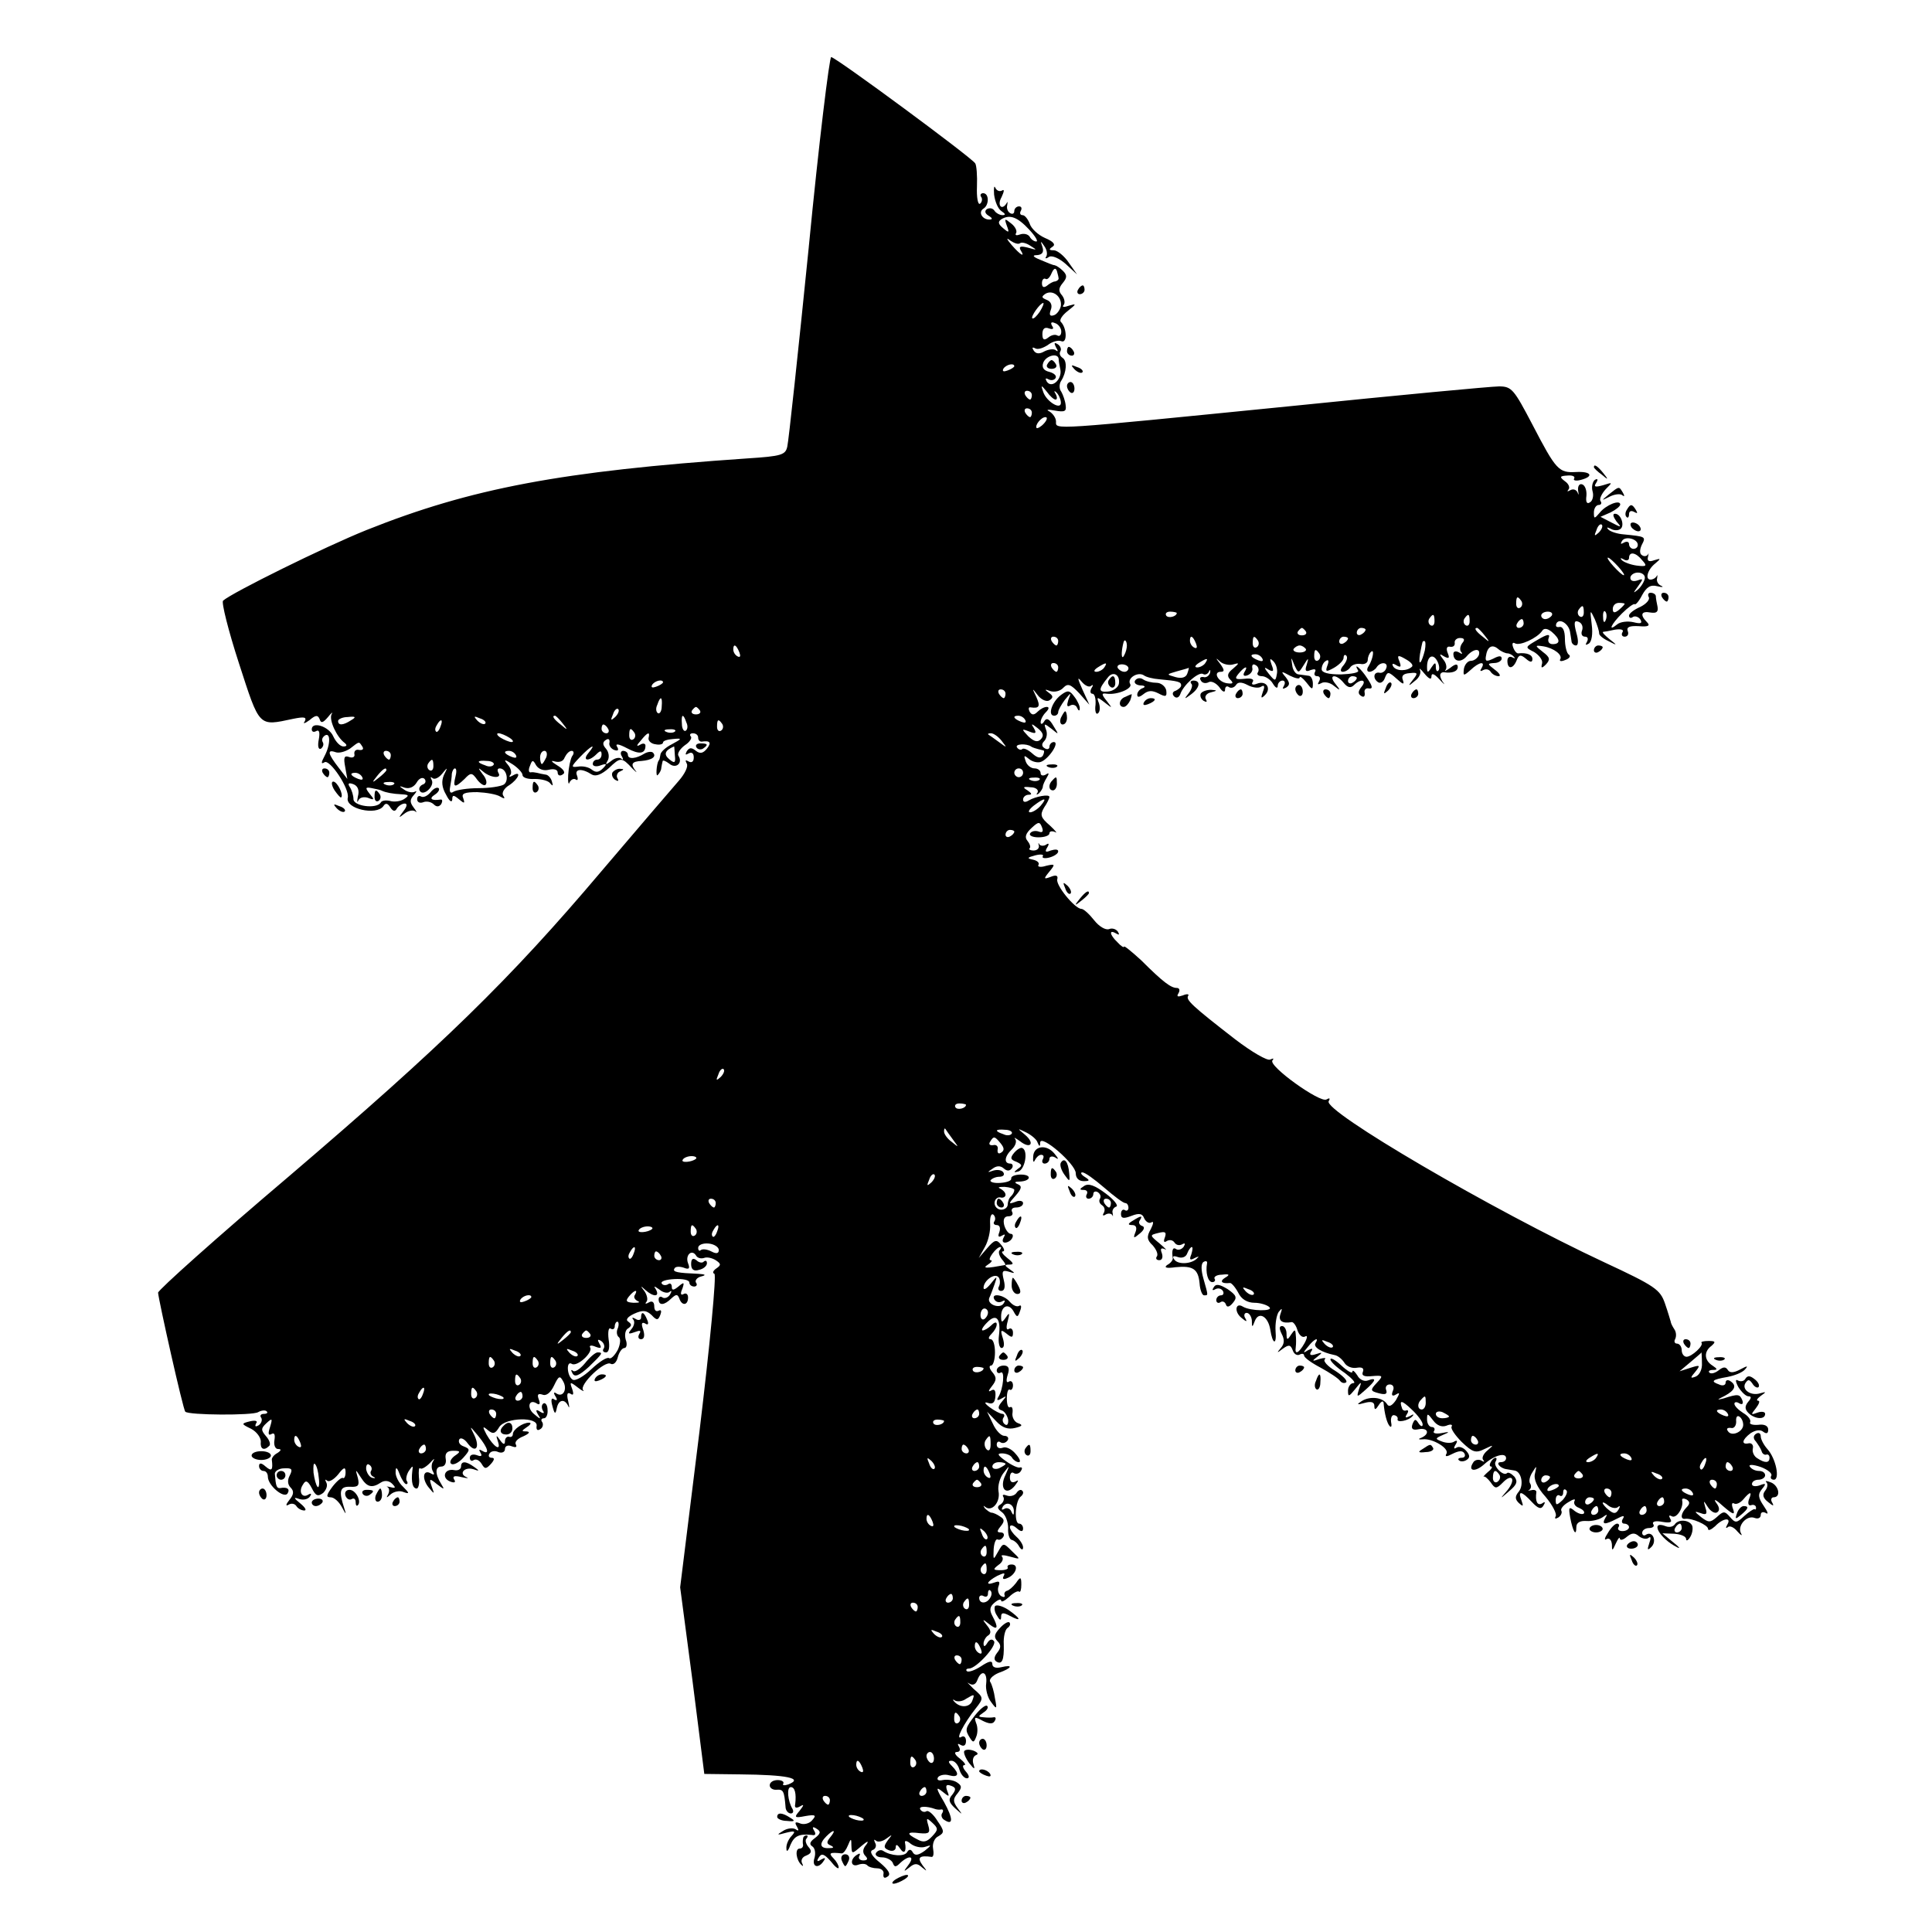 <?xml version="1.0" standalone="no"?>
<!DOCTYPE svg PUBLIC "-//W3C//DTD SVG 20010904//EN"
 "http://www.w3.org/TR/2001/REC-SVG-20010904/DTD/svg10.dtd">
<svg version="1.0" xmlns="http://www.w3.org/2000/svg"
 width="440pt" height="440pt" viewBox="0 0 440 440"
 preserveAspectRatio="xMidYMid meet">
<g transform="translate(0,440) scale(0.1,-0.1)"
fill="#000000" stroke="none">
<path d="M1842 3838 c-24 -238 -46 -443 -49 -455 -4 -19 -13 -22 -91 -27 -423
-29 -629 -68 -867 -163 -97 -39 -307 -143 -327 -161 -4 -4 12 -68 36 -142 48
-148 44 -144 124 -127 25 5 31 4 26 -6 -5 -6 0 -5 11 3 14 12 19 12 23 2 3
-10 8 -8 19 5 8 10 12 13 8 6 -6 -13 12 -52 30 -65 6 -5 5 -8 -3 -8 -7 0 -17
10 -23 23 -10 23 -49 35 -49 16 0 -6 5 -7 10 -4 7 4 9 -3 6 -19 -3 -15 -1 -24
5 -21 5 4 7 10 4 15 -3 5 -1 11 5 15 13 8 13 -21 -1 -47 -8 -15 -8 -19 0 -14
12 8 58 -61 53 -81 -6 -25 65 -41 81 -19 5 8 10 7 16 -3 6 -9 11 -10 15 -2 4
6 12 11 18 11 6 0 5 -7 -3 -17 -12 -16 -12 -17 2 -6 9 7 20 9 25 5 4 -4 3 0
-4 9 -9 12 -9 18 1 29 6 7 7 10 2 7 -6 -3 -17 -1 -25 5 -12 8 -12 9 2 4 11 -3
21 2 27 12 5 9 13 13 18 8 4 -5 2 -11 -5 -13 -6 -3 -9 -9 -6 -14 8 -14 35 11
27 25 -3 6 -3 8 2 4 4 -4 14 0 22 10 13 16 13 15 4 -3 -6 -14 -5 -28 5 -45 7
-14 13 -19 14 -11 0 11 3 11 15 1 13 -11 14 -10 10 2 -5 11 3 14 32 14 21 -1
44 -5 52 -10 10 -6 12 -5 7 2 -4 6 2 17 14 24 21 14 29 34 8 22 -7 -4 -10 -4
-6 1 4 4 2 15 -5 23 -11 13 -9 14 11 1 12 -8 22 -19 22 -24 0 -6 12 -10 28 -9
15 0 31 -4 35 -10 6 -7 7 -6 4 4 -2 8 -9 16 -15 16 -7 1 -15 3 -19 4 -5 1 -11
2 -15 1 -4 0 -5 6 -1 15 5 14 7 14 14 1 6 -9 17 -13 29 -10 12 3 20 0 20 -6 0
-7 5 -9 11 -5 8 4 3 12 -12 21 -13 8 -16 12 -6 9 11 -3 20 0 23 9 4 8 10 15
16 15 5 0 6 -6 1 -12 -4 -7 -8 -26 -9 -43 -1 -16 1 -24 3 -17 3 6 9 10 14 7 5
-4 6 1 3 9 -6 15 11 17 34 2 9 -5 22 0 39 15 26 25 29 25 53 -1 8 -8 12 -11 8
-6 -13 16 -9 22 13 23 24 2 35 10 26 19 -3 3 -12 2 -19 -2 -19 -12 -38 -14
-38 -3 0 5 -5 9 -11 9 -5 0 -7 -6 -3 -12 4 -7 4 -10 -1 -6 -4 4 -15 2 -23 -5
-13 -10 -14 -9 -8 1 4 7 3 19 -4 27 -8 9 -8 15 0 20 6 4 9 1 8 -6 -2 -6 3 -14
11 -17 9 -3 11 0 6 8 -4 7 4 6 23 -4 28 -15 42 -13 42 6 0 5 -6 6 -12 2 -9 -5
-9 -2 1 9 16 20 22 22 18 6 -1 -6 6 -13 16 -14 9 -2 17 0 17 4 0 4 10 7 23 8
21 2 21 1 -3 -12 -14 -7 -26 -18 -26 -24 -1 -6 -2 -12 -4 -13 -5 -8 -7 -39 -2
-33 4 4 8 11 8 16 1 5 2 12 3 15 0 4 7 1 15 -5 15 -13 32 1 21 18 -3 5 4 16
15 24 11 7 17 17 13 20 -3 4 -1 7 5 7 7 0 12 -4 12 -10 0 -5 3 -9 8 -9 19 3
23 -2 12 -16 -9 -11 -16 -12 -25 -5 -10 8 -15 8 -21 -1 -4 -8 -3 -9 4 -5 7 4
12 1 12 -9 0 -10 -5 -13 -12 -9 -7 4 -8 3 -4 -5 4 -6 -4 -23 -18 -39 -13 -15
-93 -108 -177 -207 -208 -246 -362 -396 -711 -694 -164 -139 -298 -259 -298
-265 1 -16 57 -267 62 -271 7 -8 154 -9 166 -1 7 4 16 5 19 2 4 -3 1 -6 -6 -6
-7 0 -10 -4 -6 -9 3 -5 0 -13 -6 -17 -7 -4 -9 -3 -6 4 5 6 -1 8 -14 5 -20 -5
-20 -6 3 -17 13 -7 22 -20 22 -29 -2 -17 7 -22 19 -10 4 3 1 13 -7 22 -12 14
-12 18 1 30 13 12 14 11 8 -9 -5 -15 -4 -20 3 -16 7 4 9 -1 7 -14 -2 -11 2
-20 8 -20 8 0 8 -3 -1 -9 -8 -4 -13 -11 -13 -15 3 -24 0 -28 -14 -16 -10 9
-15 9 -15 1 0 -6 5 -11 10 -11 6 0 10 -6 10 -13 0 -20 37 -51 45 -38 6 10 -1
15 -17 12 -8 -1 -10 5 -12 32 -1 6 9 13 21 13 18 1 20 -2 13 -16 -6 -11 -5
-21 2 -28 8 -8 7 -16 -3 -28 -8 -10 -9 -15 -2 -11 6 4 14 3 18 -3 3 -5 11 -10
18 -10 6 0 2 7 -9 16 -16 13 -16 15 -2 10 10 -3 20 0 24 6 4 6 3 8 -4 4 -14
-9 -23 7 -12 23 6 11 11 9 20 -8 9 -18 14 -20 26 -11 7 7 11 17 7 24 -3 6 -3
8 2 4 4 -4 15 2 25 14 13 17 17 18 17 5 0 -9 -3 -15 -6 -13 -3 2 -14 -7 -24
-20 -14 -19 -15 -24 -4 -24 8 0 19 -10 26 -23 9 -17 10 -17 5 -2 -13 40 -10
50 14 49 18 -1 21 3 17 20 -6 21 -6 21 7 1 14 -22 25 -25 46 -11 8 5 18 4 25
-3 9 -9 8 -11 -3 -8 -8 2 -12 2 -7 0 4 -3 4 -10 1 -16 -5 -9 -4 -9 6 0 7 6 20
9 29 5 14 -5 14 -3 -1 12 -10 9 -18 25 -17 34 0 12 3 11 9 -5 5 -13 12 -23 15
-23 4 0 4 4 1 8 -2 4 0 14 5 22 9 13 10 13 8 0 -3 -26 1 -40 10 -40 4 0 7 12
5 26 -1 14 0 23 3 20 3 -3 13 3 22 12 9 10 12 12 8 5 -5 -6 -5 -18 -1 -24 4
-7 3 -9 -4 -5 -18 11 -22 -10 -7 -30 15 -18 15 -18 8 1 -6 18 -5 19 12 5 17
-13 18 -13 10 0 -15 24 -14 40 0 40 8 0 12 8 10 18 -2 12 3 18 17 18 17 0 18
-2 3 -12 -9 -7 -12 -15 -7 -18 5 -3 17 3 27 14 16 18 16 20 1 26 -9 3 -13 10
-10 16 3 5 12 1 19 -9 18 -24 29 -10 15 19 -11 22 -11 22 9 -2 23 -28 27 -45
9 -34 -7 4 -8 3 -4 -4 5 -8 2 -10 -8 -6 -9 3 -16 1 -16 -6 0 -6 4 -9 9 -5 6 3
13 -1 18 -9 7 -12 10 -12 21 0 8 9 9 14 2 14 -6 0 -9 4 -5 10 3 5 12 7 20 3 8
-3 15 0 15 7 0 7 7 10 16 6 8 -3 12 -2 9 4 -4 6 4 14 17 19 13 6 16 10 8 11
-13 0 -13 1 0 10 8 5 11 10 5 10 -15 0 -37 -16 -37 -26 0 -5 -4 -8 -9 -6 -5 1
-9 -4 -9 -10 0 -9 -4 -8 -11 2 -9 13 -10 12 -5 -3 8 -24 -10 -12 -26 16 -10
19 -9 20 3 10 12 -10 17 -8 26 7 14 22 90 24 85 2 -1 -8 2 -11 8 -7 6 3 8 11
5 16 -4 5 -2 9 4 9 5 0 9 9 8 19 0 11 -5 17 -9 15 -5 -3 -5 -10 -2 -16 5 -7 2
-8 -6 -3 -9 6 -11 4 -5 -6 8 -12 6 -12 -8 0 -18 14 -13 36 5 25 7 -5 9 -1 5 9
-4 11 -2 14 8 11 9 -4 19 4 27 21 10 21 13 23 20 10 11 -18 1 -38 -14 -29 -7
5 -8 2 -3 -6 5 -8 4 -11 -3 -7 -6 5 -8 -1 -4 -15 5 -19 7 -20 10 -5 4 20 18
22 26 5 3 -7 3 -2 0 11 -4 16 -2 21 5 17 7 -5 8 -1 4 11 -6 16 -5 17 13 3 10
-8 16 -10 12 -6 -10 12 50 69 63 60 6 -3 13 3 16 15 3 12 10 21 15 21 5 0 7 9
3 19 -3 11 -1 23 6 26 8 6 8 9 0 15 -7 4 -2 11 13 18 20 9 28 8 40 -3 12 -13
15 -12 20 1 3 8 2 12 -4 9 -6 -3 -10 1 -10 10 0 10 -5 13 -12 9 -7 -4 -10 -4
-6 1 4 4 2 15 -4 24 -10 13 -10 14 2 3 18 -16 33 -16 24 1 -6 9 -5 9 8 0 8 -7
19 -9 23 -5 5 4 5 1 1 -6 -4 -7 -12 -10 -17 -7 -5 4 -9 1 -9 -4 0 -15 13 -14
29 2 11 10 14 10 18 0 6 -18 20 -16 20 2 0 8 -5 11 -10 8 -7 -4 -8 1 -3 12 5
15 4 16 -9 5 -11 -9 -15 -9 -15 -1 0 7 -4 10 -9 6 -5 -3 -12 -2 -14 2 -3 5 10
9 29 10 19 1 34 -2 34 -8 0 -5 5 -9 11 -9 5 0 8 4 4 9 -3 5 3 12 12 14 12 3
10 5 -7 6 -47 2 -59 4 -54 12 2 5 12 5 21 2 12 -5 15 -2 10 10 -7 18 8 33 18
18 3 -6 11 -8 18 -6 7 3 19 0 27 -5 12 -8 13 -11 1 -19 -7 -5 -9 -10 -4 -12 5
-2 -10 -160 -34 -359 l-44 -355 28 -212 27 -213 81 -1 c108 -1 146 -9 110 -23
-9 -3 -14 -2 -11 2 2 4 -3 8 -13 8 -10 0 -18 -5 -18 -12 0 -6 7 -11 16 -10 15
1 17 -3 20 -39 0 -8 6 -15 12 -15 5 0 7 4 4 10 -11 18 -14 50 -4 50 9 0 13
-14 10 -39 -2 -8 2 -10 11 -5 10 6 9 3 -1 -10 -13 -15 -12 -17 13 -12 23 4 26
2 16 -9 -6 -8 -19 -11 -27 -8 -12 5 -14 3 -8 -7 5 -9 4 -11 -3 -6 -7 4 -20 2
-29 -4 -15 -9 -14 -10 7 -4 20 5 23 4 13 -7 -7 -7 -13 -20 -12 -29 0 -9 4 -6
9 8 9 21 20 26 49 23 8 -2 10 2 5 10 -5 8 -3 10 6 4 10 -6 9 -11 -4 -21 -11
-8 -14 -14 -6 -19 6 -4 8 -15 5 -26 -7 -21 9 -26 21 -7 5 7 3 8 -6 3 -9 -6
-11 -4 -5 5 6 10 12 8 27 -9 10 -13 18 -19 18 -14 0 5 -5 14 -12 21 -12 12 -8
14 19 11 4 0 10 8 14 18 7 17 8 17 8 -1 1 -19 1 -19 23 0 13 11 18 13 11 3 -9
-10 -9 -19 -2 -26 6 -6 5 -10 -5 -10 -8 0 -12 5 -9 10 3 6 1 7 -5 3 -17 -10
-15 -29 2 -23 8 3 17 3 21 -1 3 -4 14 -7 23 -7 9 0 16 -6 14 -13 -1 -8 2 -11
9 -6 9 5 3 15 -17 32 -19 15 -25 26 -16 29 6 2 9 10 5 16 -3 7 -3 9 2 5 4 -4
15 -2 24 5 14 10 14 10 3 -4 -10 -14 -10 -18 3 -23 8 -3 15 0 15 7 0 8 4 6 10
-3 9 -14 15 -7 11 14 -1 5 5 4 13 -3 9 -7 24 -10 33 -7 15 5 15 4 -1 -9 -14
-10 -22 -12 -27 -4 -4 8 -9 8 -13 1 -6 -11 -37 -9 -55 3 -5 3 -12 1 -16 -5 -3
-5 3 -10 14 -10 10 0 21 -6 24 -12 4 -11 7 -11 18 0 20 18 33 15 18 -5 -12
-16 -12 -17 2 -6 12 10 18 10 29 0 12 -10 12 -9 1 5 -13 18 -7 23 21 19 4 0 5
8 3 19 -2 11 3 24 12 28 14 8 14 12 -2 35 -9 15 -21 25 -25 22 -5 -3 -11 -1
-14 4 -5 8 15 8 34 1 3 -1 9 -2 13 -1 5 1 6 -3 3 -8 -4 -5 -1 -13 5 -16 20
-13 20 3 -1 41 -19 32 -19 36 -4 24 16 -13 17 -13 11 2 -4 12 -2 15 9 11 11
-4 12 -8 3 -20 -10 -11 -8 -18 6 -31 18 -16 18 -16 6 0 -11 15 -11 21 0 34 10
13 10 17 -2 25 -8 5 -22 7 -32 5 -9 -2 -14 0 -11 6 3 5 15 8 25 5 22 -6 25 3
7 21 -9 9 -9 12 -1 12 7 0 15 -9 18 -20 3 -11 11 -20 17 -20 6 0 6 6 -2 15 -7
8 -9 15 -4 15 5 0 0 7 -10 15 -11 8 -14 15 -7 15 7 0 9 5 5 12 -4 7 -3 8 4 4
7 -4 12 -1 12 9 0 9 -5 13 -11 9 -14 -8 6 31 33 65 19 24 18 25 -5 45 -12 12
-17 17 -10 12 8 -5 15 -3 19 8 9 24 23 19 20 -8 -2 -12 3 -32 11 -42 13 -18
14 -17 9 8 -2 15 -7 32 -11 38 -3 5 5 14 19 20 31 11 35 20 6 13 -12 -3 -20 0
-20 7 0 9 -8 7 -26 -5 -14 -9 -28 -14 -32 -11 -3 3 -1 6 5 6 16 0 63 51 57 62
-4 6 -10 5 -15 -3 -6 -10 -9 -10 -9 -2 0 6 5 15 10 18 8 5 7 12 -2 23 -12 15
-11 16 5 3 19 -15 22 -9 7 19 -7 13 -6 21 5 30 8 7 15 9 15 5 0 -5 8 -1 18 8
10 10 21 15 23 12 3 -2 5 5 5 16 0 18 -2 19 -12 4 -7 -9 -16 -17 -21 -18 -4
-1 -7 -6 -5 -10 1 -5 -2 -5 -8 -2 -6 4 -9 14 -6 22 4 11 2 13 -9 9 -22 -8 -18
2 6 15 15 7 19 8 15 0 -4 -7 -1 -9 8 -5 19 7 28 31 10 31 -7 0 -11 -3 -9 -7 2
-3 -5 -6 -16 -6 -18 0 -18 2 -5 12 9 6 12 14 8 19 -4 4 4 4 18 0 25 -7 25 -7
5 12 -20 20 -20 20 -32 -1 -11 -20 -11 -19 -10 6 1 14 5 24 9 22 4 -2 9 0 13
6 3 5 1 10 -6 10 -9 0 -9 3 0 14 9 11 9 16 -1 22 -7 5 -16 9 -20 9 -3 0 -10 5
-15 10 -4 6 -4 7 1 3 15 -12 35 11 30 36 -2 12 3 31 12 42 14 18 14 18 4 -5
-15 -30 1 -49 21 -25 9 12 10 15 2 10 -8 -4 -13 -1 -13 9 0 9 4 14 9 10 5 -3
13 -1 16 5 4 6 3 9 -2 8 -4 -2 -19 5 -33 15 -18 13 -20 17 -8 17 9 0 20 -4 23
-10 3 -5 10 -10 15 -10 6 0 2 9 -7 19 -9 11 -22 17 -29 14 -8 -3 -14 0 -14 7
0 6 4 9 9 5 5 -3 12 -1 16 5 3 5 0 10 -8 10 -7 0 -19 12 -26 28 l-13 27 21
-22 c14 -15 27 -19 43 -15 17 4 18 7 6 11 -8 3 -14 14 -12 24 1 9 -1 15 -6 12
-4 -2 -7 6 -7 20 0 14 3 23 7 20 3 -2 7 2 7 10 0 8 -5 12 -10 8 -5 -3 -6 3 -2
16 5 15 2 21 -9 21 -9 0 -16 -5 -16 -11 0 -5 4 -8 9 -5 10 6 6 -37 -5 -55 -5
-8 -3 -10 7 -4 12 7 12 6 1 -7 -10 -12 -10 -17 -1 -20 7 -2 13 -12 15 -21 1
-9 -2 -15 -7 -11 -5 3 -7 10 -4 15 4 5 2 9 -2 9 -5 0 -18 7 -29 15 -12 9 -13
13 -4 10 11 -4 16 1 17 15 1 13 -2 18 -10 13 -7 -4 -6 0 2 10 11 14 11 20 1
32 -7 8 -8 15 -3 15 5 0 9 14 9 30 0 17 -4 30 -10 30 -6 0 -5 5 2 12 7 7 12
16 12 22 0 6 -5 5 -12 -2 -7 -7 -16 -12 -20 -12 -4 0 0 8 10 18 21 22 32 9 27
-30 -2 -15 1 -28 6 -28 6 0 7 9 3 22 -6 19 -5 21 8 11 12 -10 15 -10 15 2 0 8
-5 12 -10 8 -5 -3 -6 4 -2 18 5 19 4 21 -4 9 -9 -13 -11 -13 -11 2 0 24 17 31
28 12 8 -15 10 -15 15 0 4 10 3 15 -2 12 -5 -3 -14 1 -21 9 -14 17 -45 21 -35
5 4 -6 11 -7 17 -4 7 4 8 2 4 -4 -8 -14 -39 -3 -33 12 3 6 8 20 12 31 7 20 6
20 -9 1 -9 -11 -16 -15 -16 -9 0 17 27 36 35 23 3 -5 3 -14 0 -20 -3 -5 -1
-10 5 -10 8 0 10 9 6 25 -5 20 -3 23 11 19 15 -5 16 -4 3 5 -13 9 -13 11 -1
11 11 0 9 4 -5 15 -10 8 -15 15 -10 15 5 0 3 7 -4 15 -10 13 -15 12 -32 -8
l-19 -22 14 25 c8 14 13 37 12 52 -1 15 2 25 7 22 4 -3 6 -10 3 -15 -4 -5 -1
-9 5 -9 7 0 9 -7 6 -16 -4 -10 -2 -13 6 -8 7 4 8 3 4 -4 -4 -7 -3 -12 3 -12 5
0 13 4 16 10 3 5 2 10 -3 10 -5 0 -12 9 -15 20 -3 13 0 20 10 20 8 0 11 5 8
10 -3 6 1 10 9 10 9 0 16 4 16 10 0 5 -8 7 -17 3 -17 -6 -17 -5 0 14 14 16 15
22 5 26 -9 4 -7 6 4 6 26 1 29 16 3 16 -13 0 -23 -4 -22 -9 1 -5 -10 -9 -25
-10 -14 -1 -24 2 -22 6 3 4 12 8 20 8 8 0 13 4 9 10 -3 5 -13 7 -23 4 -14 -5
-14 -4 -2 4 9 7 18 8 26 1 8 -7 14 -6 19 1 3 5 1 10 -4 10 -15 0 -14 16 4 33
8 8 11 18 7 23 -4 5 1 2 11 -5 24 -19 35 -5 11 15 -18 15 -18 15 3 5 12 -6 24
-16 26 -23 4 -10 6 -10 6 0 1 20 81 -49 81 -70 0 -11 7 -18 18 -18 14 0 15 2
2 10 -8 5 -10 10 -5 10 6 0 28 -16 50 -35 22 -19 43 -35 48 -35 4 0 7 -5 7
-11 0 -5 -4 -8 -8 -5 -5 3 -9 -1 -9 -9 0 -10 6 -11 24 -4 18 7 25 5 29 -6 4
-8 11 -12 16 -9 6 4 5 -3 -1 -15 -10 -17 -9 -25 4 -37 8 -9 13 -20 10 -25 -4
-5 -1 -9 5 -9 7 0 9 7 6 16 -4 10 -2 13 7 9 6 -4 1 2 -12 13 -23 19 -23 19 -3
24 16 4 19 2 15 -10 -4 -10 -2 -13 5 -8 6 3 13 2 17 -4 4 -6 11 -7 17 -4 7 4
8 2 4 -5 -4 -6 -12 -9 -17 -6 -8 6 -11 -2 -8 -21 0 -4 -5 -11 -13 -15 -8 -6
-1 -8 19 -5 40 4 52 -4 55 -37 1 -15 6 -27 10 -27 10 0 10 -2 -1 37 -6 21 -6
35 0 39 5 3 9 2 8 -3 -4 -21 2 -43 12 -43 5 0 8 4 5 8 -2 4 5 9 17 9 17 2 19
0 7 -7 -13 -8 -8 -14 11 -12 3 1 12 -9 19 -22 7 -15 21 -23 37 -23 13 0 29 -5
34 -10 10 -10 -43 -9 -60 1 -17 11 -21 -11 -4 -25 12 -10 14 -10 9 -1 -4 6 -2
12 3 12 6 0 11 -8 12 -17 0 -17 1 -17 7 -1 9 22 30 10 35 -20 5 -34 15 -37 12
-3 -1 16 2 35 7 43 8 10 9 9 4 -5 -5 -15 4 -22 26 -18 4 0 10 -8 13 -19 4 -11
11 -17 17 -14 6 4 6 -2 -1 -15 -13 -23 -23 -28 -20 -9 1 7 1 20 0 28 -1 13 -2
13 -11 0 -8 -13 -10 -12 -10 3 0 9 -5 17 -10 17 -7 0 -7 -6 -1 -18 7 -13 6
-23 -2 -32 -10 -12 -9 -12 4 -2 14 10 18 10 23 -3 3 -9 10 -13 16 -10 5 3 10
2 10 -2 0 -5 17 -17 38 -28 20 -11 40 -24 44 -30 4 -5 10 -6 14 -3 3 4 -8 15
-25 26 -17 10 -28 22 -24 26 4 4 -1 4 -12 1 -17 -6 -18 -5 -5 5 13 10 12 11
-3 6 -12 -4 -16 -2 -11 6 5 7 3 8 -7 3 -12 -8 -12 -6 0 8 14 18 26 23 17 8 -6
-9 14 -21 43 -27 8 -1 18 -10 23 -18 5 -8 17 -13 28 -11 12 2 17 -1 14 -9 -4
-9 3 -12 21 -10 25 2 26 1 10 -16 -15 -16 -14 -18 5 -23 15 -4 20 -2 17 7 -3
7 1 13 8 13 8 0 11 -7 7 -15 -4 -10 -1 -13 7 -8 10 6 9 3 0 -13 -9 -13 -16
-16 -20 -9 -10 16 -39 19 -58 7 -12 -8 -11 -9 7 -4 15 4 22 2 22 -7 0 -10 3
-9 10 2 5 8 10 11 11 5 2 -25 8 -47 14 -53 4 -4 5 1 3 10 -1 9 2 16 7 15 6 -1
9 -5 8 -9 -3 -9 25 -4 34 7 4 4 2 5 -6 0 -10 -5 -12 -4 -7 4 4 6 4 10 -1 9 -4
-2 -9 0 -10 5 -7 19 -1 19 22 -3 14 -13 25 -28 25 -34 0 -6 -4 -5 -9 2 -7 11
-9 11 -14 -1 -4 -11 0 -15 14 -12 21 4 26 -10 7 -19 -9 -3 -8 -5 2 -4 22 3 62
-21 54 -33 -4 -7 1 -7 14 0 14 7 23 8 27 1 3 -5 1 -10 -6 -10 -7 0 -10 -3 -6
-6 3 -3 11 -3 17 1 8 5 8 11 -1 21 -6 7 -16 11 -22 7 -6 -4 -7 -1 -2 7 5 8 4
11 -3 7 -5 -4 -18 -4 -28 0 -16 6 -16 7 2 15 17 7 16 8 -4 4 -12 -2 -20 0 -16
5 3 5 0 9 -5 9 -6 0 -11 8 -11 17 0 15 1 15 14 -2 8 -11 19 -16 30 -12 9 4 15
3 12 -2 -3 -4 8 -20 23 -35 25 -24 32 -26 52 -16 21 10 22 10 7 -3 -10 -8 -14
-18 -10 -22 4 -5 2 -5 -5 -1 -6 3 -15 1 -18 -5 -13 -20 5 -22 25 -4 23 21 50
28 50 14 0 -5 -5 -9 -12 -9 -13 0 -2 -14 13 -16 5 -1 13 -2 18 -3 16 -2 22
-33 10 -48 -9 -11 -9 -17 0 -26 10 -9 11 -8 6 6 -9 23 0 22 24 -4 14 -15 21
-17 26 -8 5 8 4 10 -3 5 -11 -6 -16 5 -13 26 0 4 -5 6 -12 4 -6 -1 -9 -1 -4 1
4 3 5 9 2 14 -4 5 -1 17 5 26 10 16 10 16 6 -2 -4 -13 4 -32 24 -54 16 -19 26
-39 23 -44 -3 -6 -1 -7 6 -3 6 4 9 11 7 15 -3 4 4 13 16 20 11 7 17 8 14 3 -3
-6 1 -13 10 -16 9 -4 14 -9 11 -13 -4 -3 -13 0 -21 6 -13 11 -14 8 -10 -15 6
-32 14 -45 14 -22 0 10 8 15 23 14 12 -1 28 3 36 8 11 8 13 8 7 -1 -9 -16 -1
-16 26 -2 15 8 19 8 14 0 -4 -6 -2 -11 3 -11 6 0 11 -4 11 -8 0 -5 -7 -9 -15
-9 -8 0 -12 4 -9 9 3 4 1 8 -3 8 -5 0 -14 -9 -21 -21 -8 -12 -9 -18 -3 -14 6
3 11 -2 12 -12 0 -16 1 -16 9 2 5 11 9 16 9 11 1 -5 8 -3 16 4 11 9 18 10 28
1 8 -6 18 -7 22 -3 5 4 5 -2 1 -13 -5 -15 -4 -17 5 -8 13 13 3 37 -12 28 -5
-4 -9 -1 -9 4 0 6 7 11 16 11 8 0 13 4 9 9 -3 6 6 8 21 5 18 -3 23 -1 18 7 -4
7 -3 9 3 6 11 -7 28 20 24 36 -1 5 4 5 10 2 8 -5 8 -10 0 -18 -13 -13 -15 -28
-3 -26 15 2 52 -14 52 -23 0 -5 7 -2 16 6 18 19 38 21 28 4 -4 -7 -4 -10 1 -6
4 4 14 0 22 -10 8 -9 12 -11 8 -4 -9 17 13 42 31 35 8 -3 14 0 14 7 0 6 5 8
12 4 6 -4 4 3 -5 16 -13 19 -14 27 -4 39 10 12 9 14 -6 8 -9 -3 -17 -2 -17 3
0 6 7 10 15 10 8 0 15 5 15 10 0 6 -6 10 -14 10 -8 0 -17 4 -21 10 -3 5 7 5
25 -1 16 -6 27 -15 24 -20 -3 -5 0 -9 6 -9 14 0 5 48 -15 70 -8 9 -15 22 -15
29 0 7 -5 9 -10 6 -7 -4 -8 -11 -1 -18 5 -7 11 -16 13 -22 1 -5 6 -9 10 -8 5
2 8 -2 8 -7 0 -12 -10 -13 -28 -1 -7 4 -12 14 -10 22 2 8 -3 13 -9 12 -18 -4
-16 8 4 23 11 7 22 9 29 3 7 -5 11 -4 11 5 0 9 -9 13 -23 11 -13 -1 -21 2 -18
6 2 5 -4 14 -16 21 -11 7 -20 16 -20 21 0 4 5 5 11 1 7 -4 10 -1 7 7 -6 14 -9
15 -43 4 -16 -4 -15 -3 3 6 24 13 28 24 12 34 -5 3 -10 2 -10 -4 0 -6 -7 -8
-15 -4 -20 7 -16 11 19 17 16 3 34 10 40 17 8 9 6 9 -11 0 -15 -8 -24 -8 -28
-1 -5 8 -11 7 -21 -1 -8 -6 -17 -9 -21 -5 -3 3 0 6 8 6 11 0 11 2 -1 10 -19
12 -20 32 -2 45 10 9 9 11 -7 11 -11 0 -18 -2 -16 -4 6 -6 -22 -32 -34 -32 -6
0 -11 7 -11 15 0 8 -5 15 -11 15 -5 0 -7 5 -4 10 3 6 3 16 -2 23 -4 6 -8 14
-8 17 -1 3 -6 21 -13 41 -11 32 -22 40 -138 94 -255 119 -641 345 -628 367 4
7 2 8 -5 4 -14 -9 -134 77 -123 89 4 5 2 5 -5 2 -6 -4 -42 17 -80 46 -98 76
-113 90 -107 99 3 4 -3 5 -12 1 -12 -4 -15 -3 -10 5 4 7 2 12 -4 12 -13 0 -31
13 -81 63 -22 20 -39 34 -39 31 0 -3 -7 1 -15 10 -18 17 -20 30 -3 20 7 -4 8
-3 4 4 -4 6 -13 9 -20 6 -8 -3 -23 6 -34 20 -11 14 -24 26 -29 26 -15 0 -60
55 -55 68 2 8 -3 10 -15 5 -16 -6 -17 -5 -3 12 14 17 13 18 -8 13 -12 -4 -20
-2 -17 2 3 5 -3 10 -12 12 -15 3 -14 5 5 10 12 3 20 2 17 -2 -3 -4 4 -6 15 -3
11 3 20 9 20 14 0 5 -7 5 -17 2 -12 -5 -14 -3 -8 7 5 8 4 11 -3 6 -5 -3 -12
-3 -15 1 -2 5 -3 3 -1 -3 1 -6 -4 -11 -12 -11 -8 0 -12 3 -9 5 3 3 0 11 -5 17
-7 8 -4 17 9 29 16 15 19 15 24 2 4 -10 1 -13 -7 -10 -8 3 -17 1 -20 -4 -3 -5
6 -9 19 -9 14 0 25 4 25 9 0 5 6 6 13 3 6 -4 1 3 -12 15 -21 18 -23 24 -13 41
7 10 12 21 12 24 0 7 -32 1 -47 -8 -8 -5 -13 -4 -13 2 0 6 6 11 13 11 8 0 7 3
-3 10 -12 7 -10 9 7 7 12 0 19 -6 16 -12 -4 -5 -2 -6 3 -2 5 5 9 12 9 15 0 4
4 13 9 21 6 10 5 12 -2 7 -7 -4 -12 -2 -12 3 0 6 -6 11 -14 11 -8 0 -17 7 -20
16 -5 14 -4 15 8 5 7 -6 20 -9 27 -6 18 7 43 45 29 45 -5 0 -10 -5 -10 -11 0
-5 -5 -7 -11 -3 -7 4 -7 10 -1 16 6 6 8 18 4 27 -5 14 -4 14 13 1 17 -14 17
-14 4 7 -9 16 -16 19 -21 10 -4 -7 -8 -7 -8 -2 0 6 5 16 12 23 7 7 8 12 2 12
-6 0 -15 -5 -21 -11 -8 -8 -13 -8 -18 0 -3 6 -3 11 2 10 20 -3 23 2 13 24 -10
21 -10 21 4 3 8 -10 20 -15 26 -11 9 6 9 10 -1 17 -11 8 -10 9 3 4 10 -3 23 0
30 8 10 10 16 8 36 -13 l23 -26 -16 35 c-11 25 -12 30 -2 18 8 -10 18 -14 22
-10 5 4 5 1 1 -5 -4 -7 -3 -13 2 -13 5 0 8 -11 7 -25 -2 -14 1 -23 5 -20 5 3
6 13 3 23 -6 15 -5 16 13 2 18 -14 18 -14 5 3 -13 16 -13 19 0 17 24 -3 59 12
53 22 -8 13 17 29 31 20 5 -4 21 -8 35 -9 44 -4 50 -6 50 -14 0 -4 -6 -9 -12
-12 -8 -2 -9 -8 -4 -13 5 -5 11 -3 14 5 7 21 42 52 52 46 4 -3 11 0 13 5 3 6
4 5 3 -2 -2 -7 -9 -12 -15 -10 -7 1 -10 -2 -6 -8 3 -6 11 -7 17 -4 6 4 17 -1
25 -11 7 -11 13 -13 13 -6 0 7 4 10 9 6 5 -3 12 -1 16 5 4 7 13 7 26 0 11 -6
25 -8 31 -4 8 5 9 1 4 -12 -5 -14 -4 -16 5 -7 15 15 3 34 -18 26 -10 -4 -14
-2 -10 4 4 6 -3 9 -19 7 -21 -2 -23 0 -13 12 14 17 23 19 13 3 -4 -7 -1 -10 7
-7 8 3 13 11 11 17 -1 7 2 10 8 6 6 -3 8 -11 5 -16 -4 -5 1 -9 9 -9 8 0 20 -8
25 -17 6 -10 11 -12 11 -5 0 6 5 12 11 12 5 0 7 -5 3 -12 -4 -7 -3 -8 5 -4 9
6 9 11 -1 24 -12 14 -10 14 10 3 12 -6 22 -8 22 -4 0 4 7 -1 15 -11 13 -17 15
-18 15 -3 0 9 -4 18 -10 18 -5 1 -16 2 -22 3 -7 0 -14 10 -15 21 -3 20 -3 20
5 0 9 -19 9 -19 21 0 11 18 12 18 7 1 -5 -14 -2 -17 9 -12 9 3 13 2 10 -4 -3
-6 -1 -10 5 -10 6 0 8 -5 4 -12 -4 -7 -3 -8 5 -4 6 4 20 2 29 -6 15 -12 16
-11 3 5 -17 21 2 23 19 2 9 -11 16 -13 24 -5 15 15 30 12 17 -4 -8 -10 -9 -16
-1 -21 6 -4 9 -1 8 7 -2 7 3 12 10 10 9 -1 8 5 -4 23 -14 22 -33 38 -21 18 3
-5 -15 -8 -39 -9 -29 0 -44 4 -44 12 0 7 4 16 10 19 6 4 7 -1 3 -11 -5 -14 -3
-15 15 -5 12 7 22 17 22 23 0 6 3 8 6 5 4 -4 1 -13 -6 -22 -8 -9 -8 -15 -2
-15 6 0 14 5 17 10 4 6 14 9 23 8 9 -2 17 2 17 9 0 6 3 14 7 18 9 9 5 -16 -5
-32 -5 -7 -4 -13 2 -13 5 0 13 5 16 10 9 14 28 12 22 -2 -2 -7 -10 -12 -16
-10 -13 2 -15 -14 -2 -22 5 -3 12 1 15 10 6 15 8 15 27 -2 14 -13 18 -14 14
-3 -4 10 1 15 16 16 18 2 19 0 7 -15 -12 -15 -11 -16 4 -3 10 7 15 18 12 25
-3 6 2 2 10 -8 10 -12 16 -15 16 -7 0 9 6 7 18 -6 9 -10 14 -14 10 -9 -5 6 -8
14 -8 18 0 4 3 7 8 7 19 -3 32 2 32 12 0 8 -6 7 -17 -2 -10 -7 -15 -9 -11 -5
4 5 2 16 -5 24 -10 13 -9 14 2 7 11 -6 13 -4 8 8 -4 10 -2 16 6 14 7 -1 11 3
10 9 -1 6 5 11 12 11 10 0 12 -4 5 -12 -5 -7 -6 -16 -2 -20 4 -5 1 -5 -5 -1
-7 4 -13 3 -13 -3 0 -18 17 -21 30 -6 15 18 33 20 28 3 -3 -7 -11 -13 -18 -13
-7 0 -14 -8 -16 -18 -2 -17 -1 -17 15 -3 20 19 35 21 25 4 -4 -6 -3 -8 4 -4 6
3 13 2 17 -4 3 -5 11 -10 18 -10 6 0 2 7 -9 15 -17 13 -17 14 -1 15 9 0 17 5
17 10 0 7 -6 7 -19 0 -15 -7 -19 -7 -17 5 3 22 14 29 28 17 7 -6 17 -10 21
-10 5 0 12 -4 15 -8 4 -4 2 -4 -4 -1 -6 3 -11 0 -11 -8 0 -20 13 -19 21 1 5
13 9 14 21 4 10 -9 15 -9 15 -1 0 10 -13 15 -32 13 -3 -1 -9 5 -12 14 -3 8 -1
12 4 9 11 -7 51 12 62 28 4 7 12 6 22 -2 20 -17 20 -28 2 -28 -8 0 -12 6 -9
14 4 10 -3 9 -25 -4 -29 -17 -30 -17 -8 -28 11 -7 20 -18 18 -26 -3 -11 -1
-12 9 -2 10 11 9 16 -7 28 -19 15 -19 16 1 13 24 -4 45 -20 38 -30 -2 -4 3 -5
12 -1 9 3 13 9 8 12 -5 3 -9 20 -9 36 0 19 -5 29 -13 27 -7 -1 -9 2 -6 9 8 12
29 -3 31 -22 1 -5 2 -13 3 -19 0 -5 5 -10 10 -10 6 0 6 12 1 29 -6 23 -5 29 5
25 8 -3 11 -12 8 -20 -3 -8 0 -14 7 -14 6 0 8 -5 4 -12 -4 -7 -3 -8 4 -4 7 4
10 22 7 44 -4 34 -4 35 7 12 6 -14 10 -28 10 -32 -1 -4 8 -12 21 -18 21 -11
21 -10 3 4 -11 9 -18 16 -15 17 2 0 14 2 27 5 14 2 21 0 17 -6 -3 -5 -1 -10 5
-10 7 0 10 6 7 13 -3 9 4 12 25 11 22 -2 27 1 19 9 -17 17 -13 26 8 22 13 -2
18 1 16 13 -2 9 -4 20 -4 25 -1 4 -6 7 -12 7 -5 0 -7 -4 -4 -10 3 -5 -5 -15
-19 -22 -14 -6 -26 -15 -26 -20 0 -5 4 -7 9 -3 5 3 13 0 17 -6 5 -9 0 -10 -16
-6 -13 3 -30 1 -37 -5 -22 -18 -14 0 11 25 14 14 27 23 29 21 2 -2 10 7 17 21
10 18 19 24 34 20 12 -3 16 -2 9 1 -7 3 -11 11 -9 17 1 7 1 9 -1 5 -3 -5 -9
-8 -14 -8 -13 0 -7 23 11 37 13 11 13 12 -3 7 -11 -4 -16 -2 -14 7 2 8 2 11 0
6 -3 -4 -9 -5 -14 -1 -5 3 -5 12 0 23 10 19 9 19 -41 24 -14 1 -30 6 -35 11
-5 5 -3 6 5 2 6 -4 16 -5 22 -1 11 7 2 35 -12 35 -6 0 -4 -7 3 -17 13 -15 12
-15 -11 -3 l-25 13 23 10 c12 6 22 14 22 18 0 12 -33 -1 -47 -19 -12 -14 -13
-14 -13 1 0 9 5 17 11 17 5 0 8 4 4 9 -3 5 3 17 12 27 16 16 16 16 -6 9 -18
-5 -22 -4 -16 5 5 8 4 11 -3 7 -5 -4 -8 -16 -5 -26 3 -10 0 -22 -6 -25 -7 -5
-10 1 -8 15 1 12 -3 24 -10 26 -6 2 -10 -4 -9 -14 2 -10 1 -12 -1 -5 -3 7 -10
9 -16 6 -7 -4 -9 -4 -5 1 4 4 1 13 -8 19 -13 10 -12 12 6 13 11 1 18 -2 15 -7
-3 -4 4 -6 15 -3 31 8 24 20 -11 18 -39 -2 -45 4 -99 108 -42 80 -47 87 -76
87 -17 0 -230 -20 -475 -45 -552 -55 -534 -54 -534 -35 0 8 -7 18 -15 23 -9 4
-3 5 12 2 23 -4 27 -2 25 12 -1 10 -6 24 -10 31 -5 6 -5 18 0 25 12 19 14 45
3 52 -6 4 -8 10 -5 15 3 5 0 12 -6 16 -8 5 -9 3 -4 -7 5 -8 5 -11 0 -7 -4 4
-16 3 -26 -2 -12 -7 -20 -6 -25 2 -4 6 -3 8 3 5 6 -4 18 0 29 7 10 8 24 12 31
9 14 -6 13 30 -1 44 -4 4 3 15 16 25 20 16 20 17 3 12 -11 -4 -17 -4 -13 1 4
4 3 14 -3 22 -9 10 -8 17 1 28 10 12 11 18 1 28 -7 7 -15 12 -19 13 -4 0 -18
6 -32 12 -18 7 -20 11 -8 11 12 1 16 7 12 19 -5 14 -4 14 4 2 6 -8 8 -18 5
-24 -4 -5 -1 -6 6 -1 7 4 23 -3 38 -16 l26 -24 -19 27 c-10 15 -26 28 -34 28
-11 0 -12 2 -3 8 8 5 2 12 -17 20 -16 7 -32 22 -35 33 -4 10 -11 19 -16 19 -6
0 -7 5 -4 10 3 6 1 10 -4 10 -6 0 -11 -5 -11 -11 0 -5 -4 -8 -10 -4 -5 3 -8
11 -6 18 1 7 1 9 -1 5 -11 -19 -23 -6 -12 13 6 13 7 19 1 15 -6 -3 -12 0 -15
6 -3 7 -4 0 -3 -15 2 -16 9 -33 17 -38 9 -6 10 -9 2 -9 -6 0 -15 5 -18 10 -4
6 -11 7 -17 4 -6 -4 -5 -10 3 -15 10 -6 10 -9 2 -9 -16 0 -26 17 -13 25 13 8
13 35 -1 35 -5 0 -8 -4 -4 -9 3 -5 1 -12 -3 -15 -5 -3 -8 15 -7 39 1 25 -1 49
-4 53 -9 14 -318 242 -328 242 -4 0 -28 -195 -51 -432z m502 39 c14 -15 21
-27 16 -27 -5 0 -12 5 -15 11 -4 6 -14 8 -22 5 -8 -3 -12 -2 -9 3 3 5 -2 15
-11 22 -15 12 -16 12 -10 -5 6 -16 5 -17 -8 -6 -12 10 -13 15 -4 21 19 11 36
5 63 -24z m-21 -31 c3 3 14 1 24 -6 16 -10 15 -10 -6 -4 -16 4 -21 3 -17 -5
12 -19 0 -12 -20 11 -12 14 -13 18 -3 10 9 -6 18 -9 22 -6z m88 -81 c-1 -3 -4
-5 -8 -6 -5 0 -13 -5 -19 -10 -7 -5 -11 -3 -11 6 0 8 4 12 8 10 4 -3 10 3 14
13 5 11 9 13 12 5 2 -7 4 -15 4 -18z m5 -62 c-2 -9 -9 -19 -16 -21 -9 -3 -11
1 -7 12 4 10 1 19 -9 23 -12 5 -13 7 -3 14 17 10 38 -7 35 -28z m-48 -13 c-7
-10 -14 -17 -17 -15 -4 4 18 35 25 35 2 0 -1 -9 -8 -20z m49 -45 c0 -8 -4 -12
-9 -9 -5 3 -14 1 -21 -5 -9 -7 -13 -5 -13 8 0 12 5 17 15 13 9 -3 12 -1 7 6
-4 7 -2 10 7 6 7 -2 14 -11 14 -19z m-6 -62 c0 -5 2 -16 4 -25 4 -22 -20 -44
-31 -27 -4 7 -3 9 4 5 6 -3 13 -2 16 3 3 5 -3 11 -14 14 -13 3 -18 10 -14 21
6 16 33 23 35 9z m-101 -17 c0 -2 -7 -7 -16 -10 -8 -3 -12 -2 -9 4 6 10 25 14
25 6z m94 -76 c4 0 4 6 0 13 -4 6 -3 8 1 4 5 -4 10 -14 11 -22 3 -21 -32 -1
-40 22 -6 17 -5 17 8 1 7 -10 16 -18 20 -18z m-54 10 c0 -5 -2 -10 -4 -10 -3
0 -8 5 -11 10 -3 6 -1 10 4 10 6 0 11 -4 11 -10z m0 -40 c0 -5 -2 -10 -4 -10
-3 0 -8 5 -11 10 -3 6 -1 10 4 10 6 0 11 -4 11 -10z m28 -24 c-7 -8 -15 -12
-17 -11 -5 6 10 25 20 25 5 0 4 -6 -3 -14z m1263 -249 c-10 -9 -11 -8 -5 6 3
10 9 15 12 12 3 -3 0 -11 -7 -18z m89 -28 c0 -5 -4 -9 -10 -9 -5 0 -10 5 -10
11 0 5 -5 7 -12 3 -7 -4 -8 -3 -4 4 7 12 36 5 36 -9z m10 -35 c12 -13 10 -15
-13 -12 -14 2 -30 8 -34 13 -4 4 -2 5 5 1 6 -4 12 -2 12 3 0 16 16 13 30 -5z
m-55 -14 c10 -11 16 -20 13 -20 -3 0 -13 9 -23 20 -10 11 -16 20 -13 20 3 0
13 -9 23 -20z m61 -27 c-1 -7 -8 -19 -16 -26 -11 -9 -11 -8 0 7 13 18 13 19
-1 14 -9 -3 -16 -1 -16 6 0 6 8 12 17 12 10 0 17 -6 16 -13z m-281 -52 c3 -5
2 -12 -3 -15 -5 -3 -9 1 -9 9 0 17 3 19 12 6z m235 -6 c0 -2 -6 -8 -13 -14
-10 -8 -14 -7 -14 2 0 8 6 14 14 14 7 0 13 -1 13 -2z m-93 -20 c0 -8 -4 -12
-9 -9 -5 3 -6 10 -3 15 9 13 12 11 12 -6z m-927 -1 c0 -8 -19 -13 -24 -6 -3 5
1 9 9 9 8 0 15 -2 15 -3z m854 -6 c-3 -4 -9 -8 -15 -8 -5 0 -9 4 -9 8 0 5 7 9
15 9 8 0 12 -4 9 -9z m123 -10 c-3 -8 -6 -5 -6 6 -1 11 2 17 5 13 3 -3 4 -12
1 -19z m-390 -3 c0 -8 -4 -12 -9 -9 -5 3 -6 10 -3 15 9 13 12 11 12 -6z m80 0
c0 -8 -4 -12 -9 -9 -5 3 -6 10 -3 15 9 13 12 11 12 -6z m123 -5 c0 -5 -5 -10
-11 -10 -5 0 -7 5 -4 10 3 6 8 10 11 10 2 0 4 -4 4 -10z m-496 -18 c3 -5 -1
-9 -9 -9 -8 0 -12 4 -9 9 3 4 7 8 9 8 2 0 6 -4 9 -8z m136 4 c0 -3 -4 -8 -10
-11 -5 -3 -10 -1 -10 4 0 6 5 11 10 11 6 0 10 -2 10 -4z m271 -13 c13 -16 12
-17 -3 -4 -17 13 -22 21 -14 21 2 0 10 -8 17 -17z m-971 -13 c0 -5 -2 -10 -4
-10 -3 0 -8 5 -11 10 -3 6 -1 10 4 10 6 0 11 -4 11 -10z m314 -6 c3 -8 2 -12
-4 -9 -6 3 -10 10 -10 16 0 14 7 11 14 -7z m141 7 c3 -5 2 -12 -3 -15 -5 -3
-9 1 -9 9 0 17 3 19 12 6z m205 5 c0 -3 -4 -8 -10 -11 -5 -3 -10 -1 -10 4 0 6
5 11 10 11 6 0 10 -2 10 -4z m-504 -21 c-1 -8 -5 -17 -8 -21 -5 -4 -4 16 1 34
3 9 9 -1 7 -13z m679 -6 c-3 -12 -7 -24 -10 -27 -3 -3 -3 5 -1 19 6 30 5 29
10 29 3 0 3 -10 1 -21z m-1561 -5 c3 -8 2 -12 -4 -9 -6 3 -10 10 -10 16 0 14
7 11 14 -7z m1290 8 c2 -4 -4 -8 -14 -8 -10 0 -16 4 -14 8 3 4 9 8 14 8 5 0
11 -4 14 -8z m31 -11 c3 -5 2 -12 -3 -15 -5 -3 -9 1 -9 9 0 17 3 19 12 6z
m-130 -11 c3 -6 -1 -7 -9 -4 -18 7 -21 14 -7 14 6 0 13 -4 16 -10z m341 -18
c-11 -11 -36 -11 -43 0 -4 7 -1 8 7 3 10 -6 12 -4 7 9 -6 14 -3 15 14 5 11 -6
18 -13 15 -17z m60 -9 c-3 -4 -6 0 -6 8 0 11 -2 11 -10 -1 -8 -13 -10 -13 -10
1 0 24 13 32 23 14 5 -9 6 -19 3 -22z m-531 17 c-3 -5 -12 -10 -18 -10 -7 0
-6 4 3 10 19 12 23 12 15 0z m64 -3 c14 4 14 3 -1 -10 -13 -10 -14 -17 -6 -25
8 -8 6 -10 -8 -8 -20 3 -32 26 -14 26 9 0 9 4 -1 18 -11 14 -11 15 0 5 7 -6
21 -9 30 -6z m99 -22 c-3 -17 -4 -17 -18 0 -12 15 -12 17 -1 10 11 -6 13 -4 7
11 -5 14 -4 16 4 8 7 -7 10 -20 8 -29z m-498 15 c0 -5 -2 -10 -4 -10 -3 0 -8
5 -11 10 -3 6 -1 10 4 10 6 0 11 -4 11 -10z m105 0 c-3 -5 -12 -10 -18 -10 -7
0 -6 4 3 10 19 12 23 12 15 0z m55 -2 c0 -4 -4 -8 -9 -8 -6 0 -12 4 -15 8 -3
5 1 9 9 9 8 0 15 -4 15 -9z m134 -12 c-3 -9 -13 -12 -27 -8 -21 6 -21 6 3 13
14 4 26 7 27 8 1 1 0 -5 -3 -13z m-156 -24 c-2 -8 -13 -16 -25 -17 -22 -2 -22
5 0 32 12 16 29 6 25 -15z m542 14 c0 -3 -4 -8 -10 -11 -5 -3 -10 -1 -10 4 0
6 5 11 10 11 6 0 10 -2 10 -4z m-1580 -10 c0 -2 -7 -7 -16 -10 -8 -3 -12 -2
-9 4 6 10 25 14 25 6z m780 -26 c0 -5 -2 -10 -4 -10 -3 0 -8 5 -11 10 -3 6 -1
10 4 10 6 0 11 -4 11 -10z m-783 -29 c0 -11 -5 -18 -9 -15 -4 3 -5 11 -1 19 7
21 12 19 10 -4z m-106 -24 c-10 -9 -11 -8 -5 6 3 10 9 15 12 12 3 -3 0 -11 -7
-18z m193 15 c3 -5 -1 -9 -9 -9 -8 0 -12 4 -9 9 3 4 7 8 9 8 2 0 6 -4 9 -8z
m-794 -22 c-18 -12 -30 -13 -30 -2 0 4 10 9 22 9 18 2 20 0 8 -7z m305 -8 c-3
-3 -11 0 -18 7 -9 10 -8 11 6 5 10 -3 15 -9 12 -12z m176 1 c13 -16 12 -17 -3
-4 -17 13 -22 21 -14 21 2 0 10 -8 17 -17z m282 2 c4 -8 3 -16 -1 -19 -4 -3
-9 4 -9 15 -2 23 3 25 10 4z m772 5 c3 -6 -1 -7 -9 -4 -18 7 -21 14 -7 14 6 0
13 -4 16 -10z m-1332 -15 c-3 -9 -8 -14 -10 -11 -3 3 -2 9 2 15 9 16 15 13 8
-4z m642 6 c3 -5 2 -12 -3 -15 -5 -3 -9 1 -9 9 0 17 3 19 12 6z m-260 -11 c3
-5 1 -10 -4 -10 -6 0 -11 5 -11 10 0 6 2 10 4 10 3 0 8 -4 11 -10z m985 -24
c-7 -7 -15 -5 -28 7 -16 17 -16 18 2 11 15 -6 17 -4 11 7 -8 12 -6 12 9 0 12
-10 14 -17 6 -25z m-925 15 c3 -5 2 -12 -3 -15 -5 -3 -9 1 -9 9 0 17 3 19 12
6z m92 3 c-3 -3 -12 -4 -19 -1 -8 3 -5 6 6 6 11 1 17 -2 13 -5z m-377 -14 c8
-5 11 -10 5 -10 -5 0 -17 5 -25 10 -8 5 -10 10 -5 10 6 0 17 -5 25 -10z m1121
-7 c13 -17 13 -17 -6 -3 -11 8 -22 16 -24 17 -2 2 0 3 6 3 6 0 17 -8 24 -17z
m-1456 -13 c4 -6 1 -9 -7 -8 -7 2 -12 -2 -11 -9 2 -7 -4 -10 -12 -7 -11 4 -13
-1 -9 -22 l5 -28 -20 26 c-24 31 -27 42 -7 35 8 -3 22 1 33 8 22 17 20 17 28
5z m1523 0 c2 -2 11 -5 28 -9 3 0 2 -6 -1 -12 -5 -7 -13 -5 -24 5 -10 9 -20
13 -23 10 -3 -3 -9 -1 -12 4 -5 8 22 9 32 2z m-1008 -15 c-15 -18 1 -20 18 -3
9 9 12 9 12 0 0 -7 -4 -12 -10 -12 -5 0 -10 -4 -10 -10 0 -5 8 -7 18 -3 14 5
15 3 5 -7 -9 -9 -16 -10 -25 -3 -7 6 -21 9 -32 7 -16 -2 -16 0 5 22 25 26 39
33 19 9z m197 -6 c2 -17 -1 -18 -13 -8 -13 11 -10 20 11 29 1 0 1 -9 2 -21z
m-647 1 c0 -5 -2 -10 -4 -10 -3 0 -8 5 -11 10 -3 6 -1 10 4 10 6 0 11 -4 11
-10z m285 0 c3 -6 -1 -7 -9 -4 -18 7 -21 14 -7 14 6 0 13 -4 16 -10z m69 -5
c-4 -8 -8 -15 -10 -15 -2 0 -4 7 -4 15 0 8 4 15 10 15 5 0 7 -7 4 -15z m-257
-20 c0 -8 -4 -12 -9 -9 -5 3 -6 10 -3 15 9 13 12 11 12 -6z m137 3 c-3 -4 -11
-5 -19 -1 -21 7 -19 12 4 10 11 0 18 -5 15 -9z m-244 -12 c0 -2 -8 -10 -17
-17 -16 -13 -17 -12 -4 4 13 16 21 21 21 13z m157 -16 c-6 -24 -1 -25 21 -4
14 15 17 15 29 -2 7 -9 16 -15 19 -11 4 4 1 15 -7 24 -11 15 -11 16 1 6 17
-15 44 -17 35 -3 -3 6 -2 10 3 10 16 0 22 -29 9 -37 -7 -4 -32 -8 -57 -8 -25
0 -50 -4 -57 -8 -7 -5 -10 -1 -8 10 2 10 4 24 4 31 1 6 4 12 7 12 4 0 4 -9 1
-20z m1293 10 c0 -5 -4 -10 -10 -10 -5 0 -10 5 -10 10 0 6 5 10 10 10 6 0 10
-4 10 -10z m-1505 -10 c3 -6 -1 -7 -9 -4 -18 7 -21 14 -7 14 6 0 13 -4 16 -10z
m1542 -6 c-3 -3 -12 -4 -19 -1 -8 3 -5 6 6 6 11 1 17 -2 13 -5z m-1552 -38
c-2 -11 -2 -16 1 -9 3 7 13 9 22 6 15 -6 15 -4 4 9 -11 14 -10 16 5 13 10 -2
20 -4 23 -6 9 -4 24 -7 45 -8 17 -1 17 -3 5 -11 -8 -5 -22 -7 -32 -4 -9 2 -19
1 -21 -4 -10 -15 -62 -8 -62 8 0 8 -4 21 -8 27 -6 9 -3 11 8 7 10 -4 14 -14
10 -28z m82 28 c-3 -3 -12 -4 -19 -1 -8 3 -5 6 6 6 11 1 17 -2 13 -5z m1473
-49 c-7 -8 -18 -15 -24 -15 -6 0 -2 7 8 15 25 19 32 19 16 0z m-60 -59 c0 -3
-4 -8 -10 -11 -5 -3 -10 -1 -10 4 0 6 5 11 10 11 6 0 10 -2 10 -4z m-669 -559
c-10 -9 -11 -8 -5 6 3 10 9 15 12 12 3 -3 0 -11 -7 -18z m559 -63 c0 -8 -19
-13 -24 -6 -3 5 1 9 9 9 8 0 15 -2 15 -3z m-30 -79 c14 -19 14 -19 -2 -6 -10
7 -18 18 -18 24 0 6 1 8 3 6 1 -2 9 -13 17 -24z m134 13 c-3 -4 -11 -5 -19 -1
-21 7 -19 12 4 10 11 0 18 -5 15 -9z m-25 -22 c8 -10 9 -16 1 -21 -6 -4 -9 -1
-8 7 2 7 -3 12 -10 10 -8 -1 -11 2 -7 8 8 13 10 13 24 -4z m-694 -35 c-9 -8
-36 -10 -30 -2 2 4 11 8 20 8 8 0 13 -3 10 -6z m536 -54 c-10 -9 -11 -8 -5 6
3 10 9 15 12 12 3 -3 0 -11 -7 -18z m189 -17 c0 -4 -3 -10 -7 -14 -5 -4 -8
-13 -8 -19 0 -7 -7 -12 -15 -12 -8 0 -15 7 -15 15 0 8 6 14 13 13 6 -2 12 1
12 6 0 5 -6 11 -12 14 -7 3 -3 4 10 4 12 -1 22 -4 22 -7z m-680 -30 c0 -5 -2
-10 -4 -10 -3 0 -8 5 -11 10 -3 6 -1 10 4 10 6 0 11 -4 11 -10z m-145 -59 c-9
-8 -36 -10 -30 -2 2 4 11 8 20 8 8 0 13 -3 10 -6z m100 0 c3 -5 2 -12 -3 -15
-5 -3 -9 1 -9 9 0 17 3 19 12 6z m48 -6 c-3 -9 -8 -14 -10 -11 -3 3 -2 9 2 15
9 16 15 13 8 -4z m4 -42 c0 -8 -6 -9 -17 -3 -10 5 -20 6 -24 3 -3 -3 -6 -1 -6
5 0 7 11 11 23 10 13 -1 24 -8 24 -15z m-194 -8 c-3 -9 -8 -14 -10 -11 -3 3
-2 9 2 15 9 16 15 13 8 -4z m834 8 c-4 -3 -2 -12 4 -20 6 -7 10 -13 8 -14 -43
-8 -53 -8 -39 1 8 5 11 10 6 10 -9 0 13 30 22 30 3 0 2 -3 -1 -7z m436 -10
c-5 -12 -3 -14 8 -8 8 4 11 4 6 0 -12 -14 -45 -16 -53 -3 -5 7 -2 9 9 5 9 -3
18 0 21 9 3 8 8 14 10 14 3 0 2 -7 -1 -17z m-1208 -3 c3 -5 1 -10 -4 -10 -6 0
-11 5 -11 10 0 6 2 10 4 10 3 0 8 -4 11 -10z m1350 -88 c-3 -3 -11 0 -18 7 -9
10 -8 11 6 5 10 -3 15 -9 12 -12z m-1409 -1 c-4 -5 0 -11 6 -14 7 -3 3 -4 -9
-4 -17 1 -19 4 -11 14 12 15 22 18 14 4z m-236 -5 c0 -2 -7 -7 -16 -10 -8 -3
-12 -2 -9 4 6 10 25 14 25 6z m1040 -35 c0 -6 -4 -12 -8 -15 -5 -3 -9 1 -9 9
0 8 4 15 9 15 4 0 8 -4 8 -9z m-843 -36 c-4 -8 -2 -17 2 -20 5 -3 4 -16 -2
-29 -7 -13 -16 -22 -20 -19 -5 3 -23 -9 -40 -25 -18 -17 -37 -28 -43 -24 -13
8 -15 44 -2 36 12 -8 49 26 42 37 -3 5 3 6 12 2 13 -5 15 -3 9 7 -5 9 -4 11 4
6 6 -4 9 -12 6 -17 -4 -5 -1 -9 5 -9 7 0 9 12 6 30 -2 17 0 28 5 24 5 -3 9 0
9 5 0 6 3 11 6 11 3 0 4 -7 1 -15z m-107 -9 c0 -2 -8 -10 -17 -17 -16 -13 -17
-12 -4 4 13 16 21 21 21 13z m44 -4 c3 -5 -1 -9 -9 -9 -8 0 -12 4 -9 9 3 4 7
8 9 8 2 0 6 -4 9 -8z m1691 -30 c-3 -3 -11 0 -18 7 -9 10 -8 11 6 5 10 -3 15
-9 12 -12z m-1850 -20 c-3 -3 -11 0 -18 7 -9 10 -8 11 6 5 10 -3 15 -9 12 -12z
m130 0 c-3 -3 -11 0 -18 7 -9 10 -8 11 6 5 10 -3 15 -9 12 -12z m2561 -16 c1
-14 -5 -27 -14 -31 -13 -5 -13 -3 -1 11 12 15 11 16 -11 9 l-25 -8 25 21 c14
12 25 21 25 22 0 0 1 -11 1 -24z m-2751 5 c3 -5 2 -12 -3 -15 -5 -3 -9 1 -9 9
0 17 3 19 12 6z m100 0 c3 -5 2 -12 -3 -15 -5 -3 -9 1 -9 9 0 17 3 19 12 6z
m40 0 c3 -5 2 -12 -3 -15 -5 -3 -9 1 -9 9 0 17 3 19 12 6z m975 -17 c0 -8 -19
-13 -24 -6 -3 5 1 9 9 9 8 0 15 -2 15 -3z m-1055 -23 c3 -5 2 -12 -3 -15 -5
-3 -9 1 -9 9 0 17 3 19 12 6z m-222 -36 c-3 -9 -8 -14 -10 -11 -3 3 -2 9 2 15
9 16 15 13 8 -4z m122 6 c3 -5 2 -12 -3 -15 -5 -3 -9 1 -9 9 0 17 3 19 12 6z
m61 -13 c3 -4 -1 -5 -10 -4 -8 1 -18 5 -22 8 -3 4 1 5 10 4 8 -1 18 -5 22 -8z
m44 2 c0 -5 -5 -10 -11 -10 -5 0 -7 5 -4 10 3 6 8 10 11 10 2 0 4 -4 4 -10z
m2057 -15 c0 -8 -4 -15 -9 -15 -10 0 -11 14 -1 23 9 10 10 9 10 -8z m-2117
-25 c0 -5 -2 -10 -4 -10 -3 0 -8 5 -11 10 -3 6 -1 10 4 10 6 0 11 -4 11 -10z
m1100 0 c0 -5 -5 -10 -11 -10 -5 0 -7 5 -4 10 3 6 8 10 11 10 2 0 4 -4 4 -10z
m1070 -6 c0 -2 -7 -4 -15 -4 -8 0 -15 4 -15 10 0 5 7 7 15 4 8 -4 15 -8 15
-10z m635 6 c3 -6 -1 -7 -9 -4 -18 7 -21 14 -7 14 6 0 13 -4 16 -10z m35 -25
c0 -16 -27 -28 -35 -14 -4 5 -1 8 7 7 7 -2 12 5 12 14 -1 10 2 15 7 12 5 -3 9
-11 9 -19z m-3025 -3 c-3 -3 -11 0 -18 7 -9 10 -8 11 6 5 10 -3 15 -9 12 -12z
m1205 12 c0 -8 -19 -13 -24 -6 -3 5 1 9 9 9 8 0 15 -2 15 -3z m-1466 -50 c3
-8 2 -12 -4 -9 -6 3 -10 10 -10 16 0 14 7 11 14 -7z m1572 -4 c0 -12 -4 -16
-9 -11 -5 5 -6 14 -3 20 10 15 12 14 12 -9z m1109 10 c3 -5 1 -10 -4 -10 -6 0
-11 5 -11 10 0 6 2 10 4 10 3 0 8 -4 11 -10z m-2395 -20 c0 -5 -5 -10 -11 -10
-5 0 -7 5 -4 10 3 6 8 10 11 10 2 0 4 -4 4 -10z m1235 0 c3 -5 1 -10 -4 -10
-6 0 -11 5 -11 10 0 6 2 10 4 10 3 0 8 -4 11 -10z m1430 -20 c-3 -5 -12 -10
-18 -10 -7 0 -6 4 3 10 19 12 23 12 15 0z m80 0 c3 -6 -1 -7 -9 -4 -18 7 -21
14 -7 14 6 0 13 -4 16 -10z m-1587 -25 c-3 -3 -9 2 -12 12 -6 14 -5 15 5 6 7
-7 10 -15 7 -18z m1755 10 c-3 -9 -8 -14 -10 -11 -3 3 -2 9 2 15 9 16 15 13 8
-4z m-3157 -31 c2 -14 0 -24 -3 -20 -3 3 -7 17 -9 32 -1 14 0 23 3 20 4 -3 8
-18 9 -32z m119 16 c-3 -4 0 -11 5 -13 6 -3 5 -4 -1 -3 -7 1 -13 10 -15 19 -1
9 2 15 7 11 5 -3 7 -9 4 -14z m1385 10 c0 -5 -5 -10 -11 -10 -5 0 -7 5 -4 10
3 6 8 10 11 10 2 0 4 -4 4 -10z m60 6 c0 -2 -7 -6 -15 -10 -8 -3 -15 -1 -15 4
0 6 7 10 15 10 8 0 15 -2 15 -4z m1655 -6 c3 -5 1 -10 -4 -10 -6 0 -11 5 -11
10 0 6 2 10 4 10 3 0 8 -4 11 -10z m-1691 -16 c3 -8 2 -12 -4 -9 -6 3 -10 10
-10 16 0 14 7 11 14 -7z m1350 -2 c3 -5 -1 -9 -9 -9 -8 0 -12 4 -9 9 3 4 7 8
9 8 2 0 6 -4 9 -8z m181 -10 c-3 -3 -11 0 -18 7 -9 10 -8 11 6 5 10 -3 15 -9
12 -12z m-255 4 c0 -3 -4 -8 -10 -11 -5 -3 -10 -1 -10 4 0 6 5 11 10 11 6 0
10 -2 10 -4z m-1296 -14 c3 -5 -1 -9 -9 -9 -8 0 -12 4 -9 9 3 4 7 8 9 8 2 0 6
-4 9 -8z m1676 -2 c0 -5 -2 -10 -4 -10 -3 0 -8 5 -11 10 -3 6 -1 10 4 10 6 0
11 -4 11 -10z m-360 -4 c0 -2 -7 -7 -16 -10 -8 -3 -12 -2 -9 4 6 10 25 14 25
6z m9 -32 c-14 -13 -16 -13 -16 0 0 8 4 13 9 10 4 -3 8 0 8 7 0 7 3 9 7 5 4
-3 0 -13 -8 -22z m111 16 c0 -5 -2 -10 -4 -10 -3 0 -8 5 -11 10 -3 6 -1 10 4
10 6 0 11 -4 11 -10z m185 0 c3 -6 -1 -7 -9 -4 -18 7 -21 14 -7 14 6 0 13 -4
16 -10z m128 -15 c-3 -9 -1 -15 5 -13 5 2 10 0 11 -4 1 -5 -1 -7 -3 -5 -2 1
-13 -6 -24 -16 -17 -16 -20 -16 -32 -2 -12 14 -15 14 -30 0 -15 -13 -19 -13
-36 0 -16 13 -16 14 -1 9 13 -5 16 -2 11 12 -5 18 -5 18 6 1 6 -9 16 -15 21
-11 6 4 5 12 -3 22 -7 10 1 6 16 -8 23 -20 28 -21 23 -7 -4 10 -3 16 2 13 5
-3 14 1 21 9 16 19 21 19 13 0z m-353 1 c0 -3 -4 -8 -10 -11 -5 -3 -10 -1 -10
4 0 6 5 11 10 11 6 0 10 -2 10 -4z m160 -6 c0 -5 -5 -10 -11 -10 -5 0 -7 5 -4
10 3 6 8 10 11 10 2 0 4 -4 4 -10z m-105 -12 c5 4 5 1 1 -6 -6 -10 -11 -10
-22 -1 -8 6 -14 14 -14 16 0 3 6 0 13 -6 8 -6 18 -7 22 -3z m-45 -8 c0 -5 -5
-10 -11 -10 -5 0 -7 5 -4 10 3 6 8 10 11 10 2 0 4 -4 4 -10z m110 0 c0 -5 -5
-10 -11 -10 -5 0 -7 5 -4 10 3 6 8 10 11 10 2 0 4 -4 4 -10z m-1626 -26 c3 -8
2 -12 -4 -9 -6 3 -10 10 -10 16 0 14 7 11 14 -7z m82 -16 c3 -4 -1 -5 -10 -4
-8 1 -18 5 -22 8 -3 4 1 5 10 4 8 -1 18 -5 22 -8z m42 -23 c-3 -3 -9 2 -12 12
-6 14 -5 15 5 6 7 -7 10 -15 7 -18z m-1 -30 c0 -8 -4 -12 -9 -9 -5 3 -6 10 -3
15 9 13 12 11 12 -6z m0 -40 c0 -8 -4 -12 -9 -9 -5 3 -6 10 -3 15 9 13 12 11
12 -6z m8 -64 c-8 -14 -25 -14 -25 0 0 5 5 7 10 4 6 -3 10 -1 10 6 0 7 3 10 6
6 3 -3 3 -10 -1 -16z m-85 -1 c0 -5 -5 -10 -11 -10 -5 0 -7 5 -4 10 3 6 8 10
11 10 2 0 4 -4 4 -10z m37 -15 c0 -8 -4 -12 -9 -9 -5 3 -6 10 -3 15 9 13 12
11 12 -6z m-117 -5 c0 -5 -2 -10 -4 -10 -3 0 -8 5 -11 10 -3 6 -1 10 4 10 6 0
11 -4 11 -10z m97 -35 c0 -8 -4 -12 -9 -9 -5 3 -6 10 -3 15 9 13 12 11 12 -6z
m-42 -33 c-3 -3 -11 0 -18 7 -9 10 -8 11 6 5 10 -3 15 -9 12 -12z m89 -28 c3
-8 2 -12 -4 -9 -6 3 -10 10 -10 16 0 14 7 11 14 -7z m-44 -24 c0 -5 -2 -10 -4
-10 -3 0 -8 5 -11 10 -3 6 -1 10 4 10 6 0 11 -4 11 -10z m24 -94 c-6 -15 -28
-16 -41 -1 -4 4 -3 6 2 2 6 -3 17 -2 25 4 20 12 20 11 14 -5z m-29 -35 c3 -5
2 -12 -3 -15 -5 -3 -9 1 -9 9 0 17 3 19 12 6z m-58 -96 c0 -8 -4 -12 -9 -9 -4
3 -8 9 -8 15 0 5 4 9 8 9 5 0 9 -7 9 -15z m-42 -4 c3 -5 2 -12 -3 -15 -5 -3
-9 1 -9 9 0 17 3 19 12 6z m-121 -17 c3 -8 2 -12 -4 -9 -6 3 -10 10 -10 16 0
14 7 11 14 -7z m146 -54 c0 -5 -5 -10 -11 -10 -5 0 -7 5 -4 10 3 6 8 10 11 10
2 0 4 -4 4 -10z m-220 -20 c0 -5 -2 -10 -4 -10 -3 0 -8 5 -11 10 -3 6 -1 10 4
10 6 0 11 -4 11 -10z m76 -42 c3 -4 -1 -5 -10 -4 -8 1 -18 5 -22 8 -3 4 1 5
10 4 8 -1 18 -5 22 -8z m157 -40 c-12 -13 -20 -15 -34 -7 -26 13 -24 18 6 14
21 -2 24 1 19 18 -5 17 -4 18 9 6 14 -13 14 -16 0 -31z m-232 -2 c-9 -11 -9
-15 1 -19 8 -4 7 -6 -4 -6 -21 -1 -23 10 -6 27 17 17 23 15 9 -2z"/>
<path d="M2385 3570 c-3 -5 1 -10 10 -10 9 0 13 5 10 10 -3 6 -8 10 -10 10 -2
0 -7 -4 -10 -10z"/>
<path d="M2525 2851 c-3 -5 -1 -12 5 -16 5 -3 10 1 10 9 0 18 -6 21 -15 7z"/>
<path d="M853 2585 c0 -8 4 -12 9 -9 5 3 6 10 3 15 -9 13 -12 11 -12 -6z"/>
<path d="M2270 1660 c0 -5 5 -10 11 -10 5 0 7 5 4 10 -3 6 -8 10 -11 10 -2 0
-4 -4 -4 -10z"/>
<path d="M1332 1295 c-11 -13 -23 -21 -27 -17 -5 4 -5 1 -1 -6 5 -9 15 -5 37
15 32 31 33 33 20 33 -5 0 -18 -11 -29 -25z"/>
<path d="M3956 954 c-5 -14 -4 -15 9 -4 17 14 19 20 6 20 -5 0 -12 -7 -15 -16z"/>
<path d="M2455 3740 c-3 -5 -1 -10 4 -10 6 0 11 5 11 10 0 6 -2 10 -4 10 -3 0
-8 -4 -11 -10z"/>
<path d="M2430 3600 c0 -5 5 -10 11 -10 5 0 7 5 4 10 -3 6 -8 10 -11 10 -2 0
-4 -4 -4 -10z"/>
<path d="M2447 3559 c7 -7 15 -10 18 -7 3 3 -2 9 -12 12 -14 6 -15 5 -6 -5z"/>
<path d="M2430 3521 c0 -6 4 -12 8 -15 5 -3 9 1 9 9 0 8 -4 15 -9 15 -4 0 -8
-4 -8 -9z"/>
<path d="M3630 3336 c0 -2 8 -10 18 -17 15 -13 16 -12 3 4 -13 16 -21 21 -21
13z"/>
<path d="M3664 3274 c-18 -15 -18 -15 2 -5 12 6 25 7 29 3 5 -4 5 -1 1 6 -9
15 -8 15 -32 -4z"/>
<path d="M3705 3239 c-4 -6 -4 -13 -1 -16 3 -4 6 -1 6 6 0 7 5 9 12 5 7 -4 8
-3 4 4 -9 15 -13 15 -21 1z"/>
<path d="M3715 3200 c3 -5 11 -10 16 -10 6 0 7 5 4 10 -3 6 -11 10 -16 10 -6
0 -7 -4 -4 -10z"/>
<path d="M3785 3040 c3 -5 8 -10 11 -10 2 0 4 5 4 10 0 6 -5 10 -11 10 -5 0
-7 -4 -4 -10z"/>
<path d="M3630 2919 c0 -5 5 -7 10 -4 6 3 10 8 10 11 0 2 -4 4 -10 4 -5 0 -10
-5 -10 -11z"/>
<path d="M2585 2850 c-3 -5 2 -10 12 -11 10 0 13 -3 6 -6 -7 -2 -13 -9 -13
-15 0 -7 5 -6 14 1 11 9 20 9 34 2 17 -9 20 -8 18 7 -2 9 -12 17 -22 17 -10 0
-24 3 -31 8 -6 4 -14 3 -18 -3z"/>
<path d="M2713 2843 c4 -3 1 -13 -6 -22 -11 -14 -10 -14 6 -2 20 15 22 31 5
31 -6 0 -8 -3 -5 -7z"/>
<path d="M3156 2833 c-6 -14 -5 -15 5 -6 7 7 10 15 7 18 -3 3 -9 -2 -12 -12z"/>
<path d="M2950 2831 c0 -6 4 -12 8 -15 5 -3 9 1 9 9 0 8 -4 15 -9 15 -4 0 -8
-4 -8 -9z"/>
<path d="M2416 2817 c-20 -15 -31 -47 -15 -47 5 0 9 4 9 8 0 5 7 17 15 28 15
18 15 18 8 0 -4 -13 -3 -17 4 -13 6 4 14 1 16 -5 3 -7 6 -8 6 -2 1 5 -5 18
-12 27 -11 15 -15 16 -31 4z"/>
<path d="M2735 2821 c-3 -5 0 -13 6 -17 7 -4 9 -3 5 4 -3 6 2 13 11 15 16 4
16 5 1 6 -9 0 -19 -3 -23 -8z"/>
<path d="M2815 2820 c-3 -5 -1 -10 4 -10 6 0 11 5 11 10 0 6 -2 10 -4 10 -3 0
-8 -4 -11 -10z"/>
<path d="M3015 2820 c3 -5 8 -10 11 -10 2 0 4 5 4 10 0 6 -5 10 -11 10 -5 0
-7 -4 -4 -10z"/>
<path d="M3215 2820 c-3 -5 -1 -10 4 -10 6 0 11 5 11 10 0 6 -2 10 -4 10 -3 0
-8 -4 -11 -10z"/>
<path d="M2563 2813 c-15 -5 -17 -23 -4 -23 5 0 11 7 15 15 3 8 4 15 3 14 -1
0 -8 -3 -14 -6z"/>
<path d="M2605 2800 c-3 -6 1 -7 9 -4 18 7 21 14 7 14 -6 0 -13 -4 -16 -10z"/>
<path d="M2416 2765 c-3 -8 -1 -15 4 -15 6 0 10 7 10 15 0 8 -2 15 -4 15 -2 0
-6 -7 -10 -15z"/>
<path d="M1586 2698 c3 -5 10 -6 15 -3 13 9 11 12 -6 12 -8 0 -12 -4 -9 -9z"/>
<path d="M2388 2653 c7 -3 16 -2 19 1 4 3 -2 6 -13 5 -11 0 -14 -3 -6 -6z"/>
<path d="M735 2640 c3 -5 8 -10 11 -10 2 0 4 5 4 10 0 6 -5 10 -11 10 -5 0 -7
-4 -4 -10z"/>
<path d="M1395 2641 c-3 -5 0 -13 6 -17 7 -4 9 -3 5 4 -3 5 0 13 6 15 9 4 10
6 1 6 -6 1 -14 -3 -18 -8z"/>
<path d="M2397 2623 c-10 -9 -9 -23 1 -23 5 0 9 7 9 15 0 17 -1 18 -10 8z"/>
<path d="M762 2600 c7 -10 14 -18 15 -16 6 6 -9 36 -18 36 -5 0 -4 -9 3 -20z"/>
<path d="M1213 2605 c0 -8 4 -12 9 -9 5 3 6 10 3 15 -9 13 -12 11 -12 -6z"/>
<path d="M980 2595 c-7 -8 -16 -12 -21 -9 -5 3 -9 0 -9 -6 0 -7 6 -10 14 -7 7
3 18 1 24 -5 6 -6 12 -6 17 1 3 6 3 11 -2 10 -20 -3 -27 2 -13 11 8 5 12 12 9
15 -4 3 -12 -1 -19 -10z"/>
<path d="M767 2559 c7 -7 15 -10 18 -7 3 3 -2 9 -12 12 -14 6 -15 5 -6 -5z"/>
<path d="M2426 2377 c3 -10 9 -15 12 -12 3 3 0 11 -7 18 -10 9 -11 8 -5 -6z"/>
<path d="M2459 2353 c-13 -16 -12 -17 4 -4 9 7 17 15 17 17 0 8 -8 3 -21 -13z"/>
<path d="M2310 1775 c-10 -12 -9 -16 5 -21 13 -6 14 -9 3 -16 -10 -8 -10 -9 1
-6 15 4 23 46 10 53 -3 3 -12 -2 -19 -10z"/>
<path d="M2353 1766 c-1 -12 1 -15 4 -8 3 6 9 12 14 12 6 0 7 -4 4 -10 -3 -5
-1 -10 4 -10 6 0 11 5 11 11 0 5 6 7 13 3 9 -6 8 -3 -1 8 -18 23 -48 19 -49
-6z"/>
<path d="M2416 1752 c-3 -5 1 -17 8 -27 12 -17 13 -17 11 3 -2 26 -11 37 -19
24z"/>
<path d="M2393 1725 c0 -8 4 -12 9 -9 5 3 6 10 3 15 -9 13 -12 11 -12 -6z"/>
<path d="M2469 1699 c-11 -7 -11 -9 -1 -9 7 0 10 -4 7 -10 -3 -5 -1 -10 4 -10
6 0 11 5 11 11 0 5 5 7 10 4 6 -4 8 -10 5 -15 -3 -5 -1 -11 5 -15 6 -4 7 -11
4 -17 -4 -6 -2 -8 4 -4 5 3 12 3 15 -1 2 -5 2 -3 1 4 -2 6 2 13 8 15 6 2 -5
16 -24 30 -24 18 -39 24 -49 17z m61 -39 c0 -5 -2 -10 -4 -10 -3 0 -8 5 -11
10 -3 6 -1 10 4 10 6 0 11 -4 11 -10z"/>
<path d="M2436 1687 c3 -10 9 -15 12 -12 3 3 0 11 -7 18 -10 9 -11 8 -5 -6z"/>
<path d="M2315 1619 c-4 -6 -5 -12 -2 -15 2 -3 7 2 10 11 7 17 1 20 -8 4z"/>
<path d="M2580 1620 c-12 -7 -12 -10 -1 -10 8 0 11 -6 7 -16 -6 -15 -4 -15 10
-3 10 8 12 15 5 17 -6 2 -9 8 -5 13 7 11 3 11 -16 -1z"/>
<path d="M2308 1543 c7 -3 16 -2 19 1 4 3 -2 6 -13 5 -11 0 -14 -3 -6 -6z"/>
<path d="M1574 1521 c0 -12 6 -17 18 -13 10 2 18 9 18 15 0 6 -3 7 -7 4 -3 -4
-11 -3 -17 3 -8 6 -12 3 -12 -9z"/>
<path d="M2304 1472 c0 -10 6 -19 13 -19 8 0 9 6 2 19 -5 10 -11 18 -12 18 -2
0 -3 -8 -3 -18z"/>
<path d="M2764 1468 c-4 -6 -3 -8 4 -4 6 3 13 2 17 -4 3 -5 1 -10 -4 -10 -6 0
-11 -5 -11 -11 0 -5 4 -8 9 -5 5 4 11 1 13 -5 2 -7 8 -6 16 4 10 12 8 17 -12
31 -18 11 -27 13 -32 4z"/>
<path d="M1460 1399 c0 -5 -6 -7 -12 -3 -7 4 -10 4 -6 -1 4 -4 3 -14 -4 -22
-9 -11 -7 -12 7 -7 13 5 16 4 11 -4 -4 -7 -2 -12 4 -12 7 0 9 8 5 21 -5 14 -4
19 4 15 7 -5 9 -1 5 8 -7 18 -14 21 -14 5z"/>
<path d="M3835 1340 c3 -5 8 -10 11 -10 2 0 4 5 4 10 0 6 -5 10 -11 10 -5 0
-7 -4 -4 -10z"/>
<path d="M2316 1313 c-6 -14 -5 -15 5 -6 7 7 10 15 7 18 -3 3 -9 -2 -12 -12z"/>
<path d="M2276 1312 c-3 -5 1 -9 9 -9 8 0 12 4 9 9 -3 4 -7 8 -9 8 -2 0 -6 -4
-9 -8z"/>
<path d="M3030 1304 c0 -5 15 -19 33 -31 17 -13 26 -23 19 -23 -6 0 -12 -8
-12 -17 0 -15 2 -14 16 3 15 19 16 19 9 0 -6 -19 -5 -19 15 -1 24 21 26 29 5
21 -8 -3 -19 2 -24 12 -6 9 -11 13 -11 8 0 -5 -11 1 -25 14 -14 13 -25 19 -25
14z"/>
<path d="M3908 1303 c7 -3 16 -2 19 1 4 3 -2 6 -13 5 -11 0 -14 -3 -6 -6z"/>
<path d="M2310 1279 c0 -5 5 -7 10 -4 6 3 10 8 10 11 0 2 -4 4 -10 4 -5 0 -10
-5 -10 -11z"/>
<path d="M2950 1279 c0 -5 5 -7 10 -4 6 3 10 8 10 11 0 2 -4 4 -10 4 -5 0 -10
-5 -10 -11z"/>
<path d="M1355 1260 c-3 -6 1 -7 9 -4 18 7 21 14 7 14 -6 0 -13 -4 -16 -10z"/>
<path d="M2997 1255 c-4 -8 -3 -16 1 -19 4 -3 9 4 9 15 2 23 -3 25 -10 4z"/>
<path d="M3975 1260 c-3 -6 -11 -7 -17 -4 -6 4 -6 -2 1 -15 7 -11 17 -21 23
-21 7 0 7 -4 -1 -13 -8 -10 -7 -17 1 -25 14 -14 38 -16 38 -2 0 5 -8 6 -17 3
-16 -6 -16 -5 -4 10 7 9 10 17 5 17 -5 0 -2 5 6 11 13 9 13 10 -1 6 -21 -7
-43 8 -34 23 6 9 9 9 16 -1 4 -7 11 -11 14 -8 3 4 -1 12 -9 18 -10 8 -16 9
-21 1z"/>
<path d="M1147 1153 c-11 -10 -8 -20 6 -20 8 0 14 6 14 14 0 14 -10 17 -20 6z"/>
<path d="M2335 1101 c-3 -5 -2 -12 3 -15 5 -3 9 1 9 9 0 17 -3 19 -12 6z"/>
<path d="M3240 1100 c-12 -7 -10 -9 7 -7 12 0 19 5 17 9 -6 10 -6 10 -24 -2z"/>
<path d="M573 1085 c0 -5 10 -10 22 -10 12 0 22 5 22 10 0 6 -10 10 -22 10
-12 0 -22 -4 -22 -10z"/>
<path d="M3395 1070 c-3 -5 -3 -10 1 -10 4 0 1 -6 -7 -12 -8 -7 -12 -12 -10
-11 2 2 9 -4 16 -13 10 -15 13 -15 27 -1 22 23 31 8 11 -17 -18 -21 -18 -21 4
-2 18 15 20 22 12 33 -7 7 -14 11 -17 8 -8 -8 -32 16 -26 26 3 5 3 9 0 9 -3 0
-8 -4 -11 -10z m20 -29 c3 -5 1 -12 -5 -16 -5 -3 -10 1 -10 9 0 18 6 21 15 7z"/>
<path d="M1050 1060 c0 -6 -7 -10 -16 -8 -22 4 -29 -18 -9 -26 10 -4 14 -2 9
5 -4 7 1 9 17 5 13 -3 18 -3 11 0 -18 8 -4 24 16 18 14 -5 15 -4 2 5 -19 14
-30 14 -30 1z"/>
<path d="M630 1040 c0 -5 5 -10 10 -10 6 0 10 5 10 10 0 6 -4 10 -10 10 -5 0
-10 -4 -10 -10z"/>
<path d="M4023 1024 c4 -4 2 -13 -3 -19 -7 -9 -5 -17 7 -26 11 -9 14 -10 9 -1
-4 6 -2 12 3 12 18 0 12 27 -6 34 -10 4 -14 4 -10 0z"/>
<path d="M590 1001 c0 -6 4 -12 8 -15 5 -3 9 1 9 9 0 8 -4 15 -9 15 -4 0 -8
-4 -8 -9z"/>
<path d="M787 993 c3 -7 9 -10 14 -7 5 3 9 0 9 -7 0 -7 2 -10 5 -7 9 9 -5 35
-19 35 -8 0 -12 -6 -9 -14z"/>
<path d="M826 998 c3 -5 10 -6 15 -3 13 9 11 12 -6 12 -8 0 -12 -4 -9 -9z"/>
<path d="M856 995 c-3 -8 -1 -15 4 -15 6 0 10 7 10 15 0 8 -2 15 -4 15 -2 0
-6 -7 -10 -15z"/>
<path d="M2315 1000 c-4 -6 -14 -9 -22 -6 -8 3 -11 2 -8 -3 3 -5 0 -13 -6 -17
-9 -5 -8 -10 3 -18 8 -6 14 -22 14 -36 -1 -14 3 -26 8 -27 5 -1 13 -7 17 -15
5 -8 9 -9 9 -2 0 6 -7 17 -15 24 -8 7 -15 17 -15 22 0 6 7 5 15 -2 10 -9 15
-9 15 -1 0 6 -4 11 -9 11 -12 0 -9 53 4 62 5 4 7 10 3 13 -3 4 -9 1 -13 -5z
m-6 -43 c0 -9 -2 -8 -6 1 -2 6 -10 9 -15 6 -7 -4 -8 -2 -4 5 9 13 26 5 25 -12z"/>
<path d="M710 978 c0 -4 4 -8 9 -8 6 0 12 4 15 8 3 5 -1 9 -9 9 -8 0 -15 -4
-15 -9z"/>
<path d="M895 980 c-3 -5 -1 -10 4 -10 6 0 11 5 11 10 0 6 -2 10 -4 10 -3 0
-8 -4 -11 -10z"/>
<path d="M3814 928 c-4 -5 -12 -7 -20 -4 -38 15 -15 -28 26 -48 8 -4 4 1 -10
12 l-24 20 27 -1 c15 -1 27 -6 27 -12 0 -5 4 -4 9 4 5 8 7 19 5 26 -6 14 -32
16 -40 3z m16 -8 c0 -5 -5 -10 -11 -10 -5 0 -7 5 -4 10 3 6 8 10 11 10 2 0 4
-4 4 -10z"/>
<path d="M3620 918 c0 -4 7 -8 15 -8 8 0 15 4 15 8 0 5 -7 9 -15 9 -8 0 -15
-4 -15 -9z"/>
<path d="M3706 882 c-3 -5 1 -9 9 -9 8 0 15 4 15 9 0 4 -4 8 -9 8 -6 0 -12 -4
-15 -8z"/>
<path d="M3716 847 c3 -10 9 -15 12 -12 3 3 0 11 -7 18 -10 9 -11 8 -5 -6z"/>
<path d="M2266 742 c-2 -4 -1 -14 5 -22 6 -11 9 -11 9 -2 0 10 5 10 20 2 28
-15 25 -6 -4 14 -14 9 -27 12 -30 8z"/>
<path d="M2308 743 c7 -3 16 -2 19 1 4 3 -2 6 -13 5 -11 0 -14 -3 -6 -6z"/>
<path d="M2277 692 c-13 -14 -14 -21 -5 -30 8 -8 8 -15 -1 -26 -7 -9 -8 -16
-2 -20 13 -8 18 3 17 39 -1 17 3 33 8 37 6 4 8 9 5 13 -3 3 -13 -3 -22 -13z"/>
<path d="M2221 494 c-23 -30 -24 -33 -12 -52 7 -11 9 -11 14 2 4 9 4 23 0 32
-5 14 -3 15 15 5 14 -7 23 -8 27 -1 4 6 3 10 -2 9 -4 -1 -15 -1 -23 0 -13 1
-13 2 0 11 8 5 12 12 8 15 -3 3 -15 -6 -27 -21z"/>
<path d="M2230 431 c0 -6 4 -12 8 -15 5 -3 9 1 9 9 0 8 -4 15 -9 15 -4 0 -8
-4 -8 -9z"/>
<path d="M2196 412 c-2 -4 3 -16 11 -27 12 -15 14 -16 10 -3 -3 9 -1 18 6 21
6 2 4 6 -6 10 -9 3 -18 3 -21 -1z"/>
<path d="M2230 366 c0 -2 7 -7 16 -10 8 -3 12 -2 9 4 -6 10 -25 14 -25 6z"/>
<path d="M2190 299 c0 -5 5 -7 10 -4 6 3 10 8 10 11 0 2 -4 4 -10 4 -5 0 -10
-5 -10 -11z"/>
<path d="M1770 262 c0 -4 10 -9 22 -9 18 -2 20 0 8 7 -18 12 -30 13 -30 2z"/>
<path d="M1829 213 c-1 -5 -1 -11 0 -15 0 -5 -3 -8 -8 -8 -11 0 -8 -26 4 -37
4 -4 5 -3 2 3 -4 7 0 15 9 18 12 5 14 10 5 20 -6 7 -8 16 -4 19 3 4 3 7 0 7
-4 0 -8 -3 -8 -7z"/>
<path d="M1917 163 c3 -7 6 -13 8 -13 2 0 5 6 8 13 3 8 -1 14 -8 14 -7 0 -11
-6 -8 -14z"/>
<path d="M2040 120 c-8 -5 -10 -10 -5 -10 6 0 17 5 25 10 8 5 11 10 5 10 -5 0
-17 -5 -25 -10z"/>
</g>
</svg>
